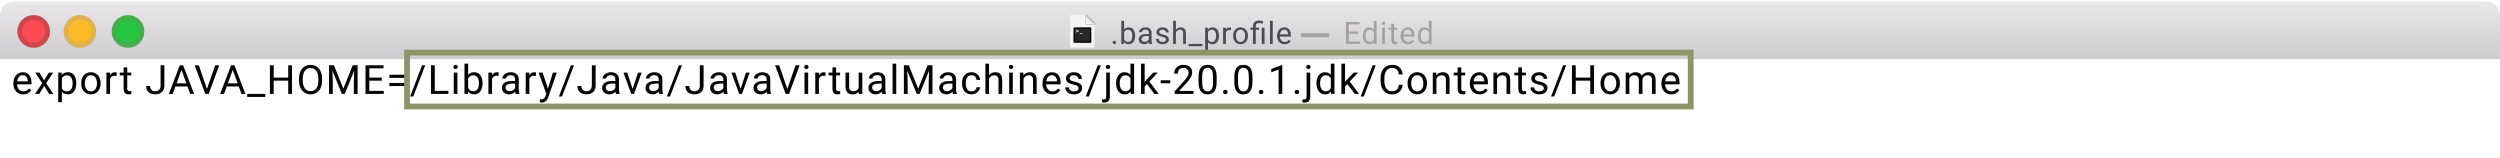 <svg width="1299" height="82" viewBox="0 0 1299 82" fill="none" xmlns="http://www.w3.org/2000/svg">
<path fill-rule="evenodd" clip-rule="evenodd" d="M7 0.824C3.134 0.824 0 3.958 0 7.824V13.824V23.824V30.824H7H1292H1299V23.824V13.824V7.824C1299 3.958 1295.87 0.824 1292 0.824H7Z" fill="url(#paint0_linear_700_169)"/>
<circle cx="17.5" cy="16.324" r="7.25" fill="#FE4A52" stroke="#CD464C" stroke-width="2.5"/>
<circle cx="41.5" cy="16.324" r="7.25" fill="#FFBA26" stroke="#E0B251" stroke-width="2.5"/>
<circle cx="66.5" cy="16.324" r="7.25" fill="#25C441" stroke="#44AE4B" stroke-width="2.5"/>
<path d="M578.125 22.059C578.125 21.814 578.201 21.608 578.352 21.441C578.508 21.27 578.732 21.184 579.023 21.184C579.315 21.184 579.536 21.27 579.688 21.441C579.844 21.608 579.922 21.814 579.922 22.059C579.922 22.298 579.844 22.501 579.688 22.668C579.536 22.835 579.315 22.918 579.023 22.918C578.732 22.918 578.508 22.835 578.352 22.668C578.201 22.501 578.125 22.298 578.125 22.059ZM582.633 10.824H584.086V21.184L583.961 22.824H582.633V10.824ZM589.797 18.527V18.691C589.797 19.306 589.724 19.876 589.578 20.402C589.432 20.923 589.218 21.376 588.937 21.762C588.656 22.147 588.312 22.447 587.906 22.66C587.5 22.874 587.034 22.98 586.508 22.98C585.971 22.98 585.5 22.889 585.093 22.707C584.692 22.52 584.354 22.251 584.078 21.902C583.802 21.553 583.58 21.131 583.414 20.637C583.252 20.142 583.14 19.585 583.078 18.965V18.246C583.14 17.621 583.252 17.061 583.414 16.566C583.58 16.072 583.802 15.65 584.078 15.301C584.354 14.947 584.692 14.678 585.093 14.496C585.494 14.309 585.961 14.215 586.492 14.215C587.023 14.215 587.494 14.319 587.906 14.527C588.317 14.73 588.661 15.022 588.937 15.402C589.218 15.783 589.432 16.238 589.578 16.77C589.724 17.296 589.797 17.881 589.797 18.527ZM588.343 18.691V18.527C588.343 18.105 588.304 17.71 588.226 17.34C588.148 16.965 588.023 16.637 587.851 16.355C587.679 16.069 587.453 15.845 587.172 15.684C586.89 15.517 586.544 15.434 586.133 15.434C585.768 15.434 585.45 15.496 585.179 15.621C584.914 15.746 584.687 15.915 584.5 16.129C584.312 16.337 584.159 16.577 584.039 16.848C583.924 17.113 583.838 17.389 583.781 17.676V19.559C583.864 19.923 584 20.275 584.187 20.613C584.38 20.947 584.635 21.22 584.953 21.434C585.276 21.647 585.674 21.754 586.148 21.754C586.539 21.754 586.872 21.676 587.148 21.52C587.429 21.358 587.656 21.137 587.828 20.855C588.005 20.574 588.135 20.249 588.218 19.879C588.302 19.509 588.343 19.113 588.343 18.691ZM596.929 21.379V17.027C596.929 16.694 596.861 16.405 596.726 16.16C596.596 15.91 596.398 15.717 596.132 15.582C595.867 15.447 595.538 15.379 595.148 15.379C594.783 15.379 594.463 15.441 594.187 15.566C593.916 15.691 593.703 15.855 593.546 16.059C593.395 16.262 593.32 16.48 593.32 16.715H591.874C591.874 16.413 591.953 16.113 592.109 15.816C592.265 15.52 592.489 15.251 592.781 15.012C593.078 14.767 593.432 14.574 593.843 14.434C594.26 14.288 594.723 14.215 595.234 14.215C595.848 14.215 596.39 14.319 596.859 14.527C597.333 14.736 597.703 15.051 597.968 15.473C598.239 15.889 598.374 16.413 598.374 17.043V20.98C598.374 21.262 598.398 21.561 598.445 21.879C598.497 22.197 598.572 22.47 598.671 22.699V22.824H597.163C597.091 22.658 597.033 22.436 596.992 22.16C596.95 21.879 596.929 21.619 596.929 21.379ZM597.179 17.699L597.195 18.715H595.734C595.322 18.715 594.955 18.749 594.632 18.816C594.309 18.879 594.038 18.975 593.82 19.105C593.601 19.236 593.434 19.4 593.32 19.598C593.205 19.79 593.148 20.017 593.148 20.277C593.148 20.543 593.208 20.785 593.328 21.004C593.447 21.223 593.627 21.397 593.867 21.527C594.111 21.652 594.411 21.715 594.765 21.715C595.208 21.715 595.598 21.621 595.937 21.434C596.275 21.246 596.544 21.017 596.742 20.746C596.945 20.475 597.054 20.212 597.07 19.957L597.687 20.652C597.65 20.871 597.551 21.113 597.39 21.379C597.229 21.645 597.012 21.9 596.742 22.145C596.476 22.384 596.158 22.585 595.788 22.746C595.424 22.902 595.012 22.98 594.554 22.98C593.981 22.98 593.479 22.869 593.046 22.645C592.619 22.421 592.286 22.121 592.046 21.746C591.812 21.366 591.695 20.941 591.695 20.473C591.695 20.02 591.783 19.621 591.96 19.277C592.137 18.928 592.393 18.639 592.726 18.41C593.059 18.176 593.46 17.999 593.929 17.879C594.398 17.759 594.921 17.699 595.499 17.699H597.179ZM605.89 20.582C605.89 20.374 605.843 20.181 605.749 20.004C605.661 19.822 605.476 19.658 605.194 19.512C604.918 19.361 604.502 19.23 603.944 19.121C603.476 19.022 603.051 18.905 602.671 18.77C602.296 18.634 601.976 18.47 601.71 18.277C601.45 18.085 601.249 17.858 601.108 17.598C600.968 17.337 600.897 17.033 600.897 16.684C600.897 16.35 600.97 16.035 601.116 15.738C601.267 15.441 601.478 15.178 601.749 14.949C602.025 14.72 602.356 14.54 602.741 14.41C603.127 14.28 603.556 14.215 604.03 14.215C604.707 14.215 605.286 14.335 605.765 14.574C606.244 14.814 606.611 15.134 606.866 15.535C607.121 15.931 607.249 16.371 607.249 16.855H605.804C605.804 16.621 605.733 16.395 605.593 16.176C605.457 15.952 605.257 15.767 604.991 15.621C604.731 15.475 604.411 15.402 604.03 15.402C603.629 15.402 603.304 15.465 603.054 15.59C602.809 15.71 602.629 15.863 602.515 16.051C602.405 16.238 602.351 16.436 602.351 16.645C602.351 16.801 602.377 16.941 602.429 17.066C602.486 17.186 602.585 17.298 602.726 17.402C602.866 17.501 603.064 17.595 603.319 17.684C603.575 17.772 603.9 17.861 604.296 17.949C604.989 18.105 605.559 18.293 606.007 18.512C606.455 18.73 606.788 18.999 607.007 19.316C607.226 19.634 607.335 20.02 607.335 20.473C607.335 20.842 607.257 21.181 607.101 21.488C606.95 21.796 606.728 22.061 606.437 22.285C606.15 22.504 605.806 22.676 605.405 22.801C605.009 22.921 604.564 22.98 604.069 22.98C603.325 22.98 602.694 22.848 602.179 22.582C601.663 22.316 601.272 21.973 601.007 21.551C600.741 21.129 600.608 20.684 600.608 20.215H602.062C602.082 20.611 602.197 20.926 602.405 21.16C602.614 21.389 602.869 21.553 603.171 21.652C603.473 21.746 603.772 21.793 604.069 21.793C604.465 21.793 604.796 21.741 605.062 21.637C605.332 21.533 605.538 21.389 605.679 21.207C605.819 21.025 605.89 20.816 605.89 20.582ZM610.999 10.824V22.824H609.553V10.824H610.999ZM610.655 18.277L610.053 18.254C610.059 17.676 610.145 17.142 610.311 16.652C610.478 16.158 610.712 15.728 611.014 15.363C611.316 14.999 611.676 14.717 612.093 14.52C612.514 14.316 612.981 14.215 613.491 14.215C613.908 14.215 614.283 14.272 614.616 14.387C614.949 14.496 615.233 14.673 615.468 14.918C615.707 15.163 615.889 15.48 616.014 15.871C616.139 16.256 616.202 16.728 616.202 17.285V22.824H614.749V17.27C614.749 16.827 614.684 16.473 614.553 16.207C614.423 15.936 614.233 15.741 613.983 15.621C613.733 15.496 613.426 15.434 613.061 15.434C612.702 15.434 612.374 15.509 612.077 15.66C611.785 15.811 611.533 16.02 611.319 16.285C611.111 16.551 610.947 16.855 610.827 17.199C610.712 17.538 610.655 17.897 610.655 18.277ZM624.78 22.824V24.012H617.616V22.824H624.78ZM627.67 15.996V26.074H626.217V14.371H627.545L627.67 15.996ZM633.365 18.527V18.691C633.365 19.306 633.292 19.876 633.147 20.402C633.001 20.923 632.787 21.376 632.506 21.762C632.23 22.147 631.889 22.447 631.482 22.66C631.076 22.874 630.61 22.98 630.084 22.98C629.548 22.98 629.074 22.892 628.662 22.715C628.251 22.538 627.902 22.28 627.615 21.941C627.329 21.603 627.1 21.197 626.928 20.723C626.761 20.249 626.647 19.715 626.584 19.121V18.246C626.647 17.621 626.764 17.061 626.936 16.566C627.107 16.072 627.334 15.65 627.615 15.301C627.902 14.947 628.248 14.678 628.654 14.496C629.061 14.309 629.529 14.215 630.061 14.215C630.592 14.215 631.063 14.319 631.475 14.527C631.886 14.73 632.232 15.022 632.514 15.402C632.795 15.783 633.006 16.238 633.147 16.77C633.292 17.296 633.365 17.881 633.365 18.527ZM631.912 18.691V18.527C631.912 18.105 631.868 17.71 631.779 17.34C631.691 16.965 631.553 16.637 631.365 16.355C631.183 16.069 630.949 15.845 630.662 15.684C630.376 15.517 630.035 15.434 629.639 15.434C629.274 15.434 628.956 15.496 628.686 15.621C628.42 15.746 628.193 15.915 628.006 16.129C627.818 16.337 627.665 16.577 627.545 16.848C627.43 17.113 627.344 17.389 627.287 17.676V19.699C627.391 20.064 627.537 20.408 627.725 20.73C627.912 21.048 628.162 21.306 628.475 21.504C628.787 21.697 629.18 21.793 629.654 21.793C630.045 21.793 630.381 21.712 630.662 21.551C630.949 21.384 631.183 21.158 631.365 20.871C631.553 20.585 631.691 20.256 631.779 19.887C631.868 19.512 631.912 19.113 631.912 18.691ZM636.974 15.699V22.824H635.529V14.371H636.935L636.974 15.699ZM639.615 14.324L639.607 15.668C639.487 15.642 639.373 15.626 639.263 15.621C639.159 15.611 639.039 15.605 638.904 15.605C638.571 15.605 638.276 15.658 638.021 15.762C637.766 15.866 637.55 16.012 637.373 16.199C637.196 16.387 637.055 16.611 636.951 16.871C636.852 17.126 636.787 17.408 636.756 17.715L636.349 17.949C636.349 17.439 636.399 16.96 636.498 16.512C636.602 16.064 636.761 15.668 636.974 15.324C637.188 14.975 637.459 14.704 637.787 14.512C638.12 14.314 638.516 14.215 638.974 14.215C639.079 14.215 639.198 14.228 639.334 14.254C639.469 14.275 639.563 14.298 639.615 14.324ZM640.732 18.691V18.512C640.732 17.902 640.82 17.337 640.998 16.816C641.175 16.29 641.43 15.835 641.763 15.449C642.096 15.059 642.5 14.757 642.974 14.543C643.448 14.324 643.979 14.215 644.568 14.215C645.162 14.215 645.695 14.324 646.169 14.543C646.649 14.757 647.055 15.059 647.388 15.449C647.727 15.835 647.984 16.29 648.162 16.816C648.339 17.337 648.427 17.902 648.427 18.512V18.691C648.427 19.301 648.339 19.866 648.162 20.387C647.984 20.908 647.727 21.363 647.388 21.754C647.055 22.139 646.651 22.441 646.177 22.66C645.708 22.874 645.177 22.98 644.583 22.98C643.99 22.98 643.456 22.874 642.982 22.66C642.508 22.441 642.102 22.139 641.763 21.754C641.43 21.363 641.175 20.908 640.998 20.387C640.82 19.866 640.732 19.301 640.732 18.691ZM642.177 18.512V18.691C642.177 19.113 642.227 19.512 642.326 19.887C642.425 20.256 642.573 20.585 642.771 20.871C642.974 21.158 643.227 21.384 643.529 21.551C643.831 21.712 644.182 21.793 644.583 21.793C644.979 21.793 645.326 21.712 645.623 21.551C645.925 21.384 646.175 21.158 646.373 20.871C646.57 20.585 646.719 20.256 646.818 19.887C646.922 19.512 646.974 19.113 646.974 18.691V18.512C646.974 18.095 646.922 17.702 646.818 17.332C646.719 16.957 646.568 16.626 646.365 16.34C646.167 16.048 645.917 15.819 645.615 15.652C645.318 15.486 644.969 15.402 644.568 15.402C644.172 15.402 643.823 15.486 643.521 15.652C643.224 15.819 642.974 16.048 642.771 16.34C642.573 16.626 642.425 16.957 642.326 17.332C642.227 17.702 642.177 18.095 642.177 18.512ZM652.489 22.824H651.044V13.637C651.044 12.996 651.169 12.454 651.419 12.012C651.669 11.569 652.026 11.233 652.489 11.004C652.953 10.775 653.502 10.66 654.138 10.66C654.513 10.66 654.88 10.707 655.239 10.801C655.599 10.889 655.969 11.001 656.349 11.137L656.107 12.355C655.867 12.262 655.588 12.173 655.271 12.09C654.958 12.001 654.614 11.957 654.239 11.957C653.62 11.957 653.172 12.098 652.896 12.379C652.625 12.655 652.489 13.074 652.489 13.637V22.824ZM654.216 14.371V15.48H649.708V14.371H654.216ZM657.06 14.371V22.824H655.614V14.371H657.06ZM661.325 10.824V22.824H659.872V10.824H661.325ZM667.473 22.98C666.885 22.98 666.351 22.881 665.872 22.684C665.398 22.48 664.989 22.197 664.645 21.832C664.306 21.467 664.046 21.035 663.864 20.535C663.681 20.035 663.59 19.488 663.59 18.895V18.566C663.59 17.879 663.692 17.267 663.895 16.73C664.098 16.189 664.374 15.73 664.723 15.355C665.072 14.98 665.468 14.697 665.911 14.504C666.353 14.311 666.812 14.215 667.286 14.215C667.89 14.215 668.411 14.319 668.848 14.527C669.291 14.736 669.653 15.027 669.934 15.402C670.215 15.772 670.424 16.21 670.559 16.715C670.694 17.215 670.762 17.762 670.762 18.355V19.004H664.45V17.824H669.317V17.715C669.296 17.34 669.218 16.975 669.082 16.621C668.952 16.267 668.744 15.975 668.457 15.746C668.171 15.517 667.78 15.402 667.286 15.402C666.957 15.402 666.655 15.473 666.379 15.613C666.103 15.749 665.866 15.952 665.668 16.223C665.471 16.494 665.317 16.824 665.207 17.215C665.098 17.605 665.043 18.056 665.043 18.566V18.895C665.043 19.296 665.098 19.673 665.207 20.027C665.322 20.376 665.486 20.684 665.7 20.949C665.918 21.215 666.181 21.423 666.489 21.574C666.801 21.725 667.155 21.801 667.551 21.801C668.062 21.801 668.494 21.697 668.848 21.488C669.202 21.28 669.512 21.001 669.778 20.652L670.653 21.348C670.471 21.624 670.239 21.887 669.957 22.137C669.676 22.387 669.33 22.59 668.918 22.746C668.512 22.902 668.03 22.98 667.473 22.98Z" fill="#4D4B50"/>
<path d="M676 18.324H690.5" stroke="#A4A1A4" stroke-width="2"/>
<path d="M706.547 21.598V22.824H700.523V21.598H706.547ZM700.828 11.449V22.824H699.32V11.449H700.828ZM705.75 16.34V17.566H700.523V16.34H705.75ZM706.469 11.449V12.684H700.523V11.449H706.469ZM713.847 21.184V10.824H715.3V22.824H713.972L713.847 21.184ZM708.16 18.691V18.527C708.16 17.881 708.238 17.296 708.394 16.77C708.556 16.238 708.782 15.783 709.074 15.402C709.371 15.022 709.722 14.73 710.128 14.527C710.54 14.319 710.998 14.215 711.503 14.215C712.035 14.215 712.498 14.309 712.894 14.496C713.295 14.678 713.634 14.947 713.91 15.301C714.191 15.65 714.412 16.072 714.574 16.566C714.735 17.061 714.847 17.621 714.91 18.246V18.965C714.852 19.585 714.74 20.142 714.574 20.637C714.412 21.131 714.191 21.553 713.91 21.902C713.634 22.251 713.295 22.52 712.894 22.707C712.493 22.889 712.024 22.98 711.488 22.98C710.993 22.98 710.54 22.874 710.128 22.66C709.722 22.447 709.371 22.147 709.074 21.762C708.782 21.376 708.556 20.923 708.394 20.402C708.238 19.876 708.16 19.306 708.16 18.691ZM709.613 18.527V18.691C709.613 19.113 709.654 19.509 709.738 19.879C709.826 20.249 709.962 20.574 710.144 20.855C710.326 21.137 710.558 21.358 710.839 21.52C711.121 21.676 711.457 21.754 711.847 21.754C712.326 21.754 712.72 21.652 713.027 21.449C713.339 21.246 713.589 20.978 713.777 20.645C713.964 20.311 714.11 19.949 714.214 19.559V17.676C714.152 17.389 714.061 17.113 713.941 16.848C713.826 16.577 713.675 16.337 713.488 16.129C713.306 15.915 713.079 15.746 712.808 15.621C712.542 15.496 712.227 15.434 711.863 15.434C711.467 15.434 711.126 15.517 710.839 15.684C710.558 15.845 710.326 16.069 710.144 16.355C709.962 16.637 709.826 16.965 709.738 17.34C709.654 17.71 709.613 18.105 709.613 18.527ZM719.601 14.371V22.824H718.147V14.371H719.601ZM718.038 12.129C718.038 11.895 718.108 11.697 718.249 11.535C718.395 11.374 718.608 11.293 718.89 11.293C719.166 11.293 719.377 11.374 719.522 11.535C719.674 11.697 719.749 11.895 719.749 12.129C719.749 12.353 719.674 12.546 719.522 12.707C719.377 12.863 719.166 12.941 718.89 12.941C718.608 12.941 718.395 12.863 718.249 12.707C718.108 12.546 718.038 12.353 718.038 12.129ZM725.94 14.371V15.48H721.37V14.371H725.94ZM722.917 12.316H724.362V20.73C724.362 21.017 724.406 21.233 724.495 21.379C724.583 21.525 724.698 21.621 724.838 21.668C724.979 21.715 725.13 21.738 725.292 21.738C725.411 21.738 725.536 21.728 725.667 21.707C725.802 21.681 725.904 21.66 725.971 21.645L725.979 22.824C725.864 22.861 725.713 22.895 725.526 22.926C725.344 22.962 725.122 22.98 724.862 22.98C724.508 22.98 724.182 22.91 723.885 22.77C723.588 22.629 723.351 22.395 723.174 22.066C723.003 21.733 722.917 21.285 722.917 20.723V12.316ZM731.623 22.98C731.035 22.98 730.501 22.881 730.022 22.684C729.548 22.48 729.139 22.197 728.795 21.832C728.456 21.467 728.196 21.035 728.014 20.535C727.831 20.035 727.74 19.488 727.74 18.895V18.566C727.74 17.879 727.842 17.267 728.045 16.73C728.248 16.189 728.524 15.73 728.873 15.355C729.222 14.98 729.618 14.697 730.061 14.504C730.503 14.311 730.962 14.215 731.436 14.215C732.04 14.215 732.561 14.319 732.998 14.527C733.441 14.736 733.803 15.027 734.084 15.402C734.365 15.772 734.574 16.21 734.709 16.715C734.844 17.215 734.912 17.762 734.912 18.355V19.004H728.6V17.824H733.467V17.715C733.446 17.34 733.368 16.975 733.233 16.621C733.102 16.267 732.894 15.975 732.608 15.746C732.321 15.517 731.93 15.402 731.436 15.402C731.108 15.402 730.805 15.473 730.529 15.613C730.253 15.749 730.016 15.952 729.818 16.223C729.621 16.494 729.467 16.824 729.358 17.215C729.248 17.605 729.193 18.056 729.193 18.566V18.895C729.193 19.296 729.248 19.673 729.358 20.027C729.472 20.376 729.636 20.684 729.85 20.949C730.068 21.215 730.331 21.423 730.639 21.574C730.951 21.725 731.305 21.801 731.701 21.801C732.212 21.801 732.644 21.697 732.998 21.488C733.352 21.28 733.662 21.001 733.928 20.652L734.803 21.348C734.621 21.624 734.389 21.887 734.108 22.137C733.826 22.387 733.48 22.59 733.068 22.746C732.662 22.902 732.18 22.98 731.623 22.98ZM742.408 21.184V10.824H743.861V22.824H742.533L742.408 21.184ZM736.72 18.691V18.527C736.72 17.881 736.798 17.296 736.955 16.77C737.116 16.238 737.343 15.783 737.634 15.402C737.931 15.022 738.283 14.73 738.689 14.527C739.101 14.319 739.559 14.215 740.064 14.215C740.595 14.215 741.059 14.309 741.455 14.496C741.856 14.678 742.194 14.947 742.47 15.301C742.752 15.65 742.973 16.072 743.134 16.566C743.296 17.061 743.408 17.621 743.47 18.246V18.965C743.413 19.585 743.301 20.142 743.134 20.637C742.973 21.131 742.752 21.553 742.47 21.902C742.194 22.251 741.856 22.52 741.455 22.707C741.054 22.889 740.585 22.98 740.048 22.98C739.554 22.98 739.101 22.874 738.689 22.66C738.283 22.447 737.931 22.147 737.634 21.762C737.343 21.376 737.116 20.923 736.955 20.402C736.798 19.876 736.72 19.306 736.72 18.691ZM738.173 18.527V18.691C738.173 19.113 738.215 19.509 738.298 19.879C738.387 20.249 738.522 20.574 738.705 20.855C738.887 21.137 739.119 21.358 739.4 21.52C739.681 21.676 740.017 21.754 740.408 21.754C740.887 21.754 741.28 21.652 741.588 21.449C741.9 21.246 742.15 20.978 742.338 20.645C742.525 20.311 742.671 19.949 742.775 19.559V17.676C742.713 17.389 742.621 17.113 742.502 16.848C742.387 16.577 742.236 16.337 742.048 16.129C741.866 15.915 741.64 15.746 741.369 15.621C741.103 15.496 740.788 15.434 740.423 15.434C740.028 15.434 739.686 15.517 739.4 15.684C739.119 15.845 738.887 16.069 738.705 16.355C738.522 16.637 738.387 16.965 738.298 17.34C738.215 17.71 738.173 18.105 738.173 18.527Z" fill="#A4A1A4"/>
<rect y="30.824" width="1299" height="51" fill="white"/>
<path d="M12.05 49.029C11.277 49.029 10.577 48.899 9.948 48.64C9.326 48.373 8.789 48.001 8.338 47.522C7.894 47.044 7.552 46.476 7.312 45.82C7.073 45.164 6.954 44.446 6.954 43.666V43.236C6.954 42.334 7.087 41.53 7.354 40.826C7.62 40.115 7.982 39.514 8.44 39.022C8.898 38.529 9.418 38.157 9.999 37.904C10.58 37.651 11.182 37.524 11.804 37.524C12.597 37.524 13.28 37.661 13.854 37.935C14.435 38.208 14.911 38.591 15.28 39.083C15.649 39.568 15.922 40.143 16.1 40.806C16.278 41.462 16.367 42.18 16.367 42.959V43.81H8.082V42.262H14.47V42.118C14.442 41.626 14.34 41.148 14.162 40.683C13.991 40.218 13.718 39.835 13.342 39.534C12.966 39.233 12.453 39.083 11.804 39.083C11.373 39.083 10.977 39.175 10.614 39.36C10.252 39.538 9.941 39.804 9.681 40.16C9.421 40.515 9.22 40.949 9.076 41.462C8.933 41.975 8.861 42.566 8.861 43.236V43.666C8.861 44.193 8.933 44.688 9.076 45.153C9.227 45.611 9.442 46.015 9.722 46.363C10.009 46.712 10.354 46.985 10.758 47.184C11.168 47.382 11.633 47.481 12.152 47.481C12.822 47.481 13.39 47.344 13.854 47.071C14.319 46.797 14.726 46.432 15.075 45.974L16.223 46.886C15.984 47.248 15.68 47.594 15.31 47.922C14.941 48.25 14.487 48.517 13.947 48.722C13.414 48.927 12.781 49.029 12.05 49.029ZM20.493 37.73L22.924 41.77L25.384 37.73H27.61L23.98 43.205L27.722 48.824H25.528L22.965 44.661L20.401 48.824H18.196L21.929 43.205L18.309 37.73H20.493ZM32.157 39.862V53.09H30.249V37.73H31.992L32.157 39.862ZM39.632 43.185V43.4C39.632 44.206 39.536 44.955 39.344 45.645C39.153 46.329 38.873 46.924 38.504 47.43C38.141 47.935 37.694 48.329 37.16 48.609C36.627 48.889 36.015 49.029 35.325 49.029C34.621 49.029 33.999 48.913 33.459 48.681C32.919 48.448 32.461 48.11 32.085 47.666C31.709 47.221 31.408 46.688 31.182 46.066C30.964 45.444 30.813 44.743 30.731 43.964V42.815C30.813 41.995 30.967 41.26 31.193 40.611C31.418 39.961 31.716 39.408 32.085 38.95C32.461 38.485 32.915 38.133 33.449 37.894C33.982 37.648 34.597 37.524 35.294 37.524C35.991 37.524 36.61 37.661 37.15 37.935C37.69 38.201 38.145 38.584 38.514 39.083C38.883 39.582 39.16 40.18 39.344 40.877C39.536 41.568 39.632 42.337 39.632 43.185ZM37.724 43.4V43.185C37.724 42.631 37.666 42.111 37.55 41.626C37.434 41.134 37.253 40.703 37.007 40.334C36.767 39.958 36.46 39.664 36.084 39.452C35.708 39.233 35.26 39.124 34.74 39.124C34.262 39.124 33.845 39.206 33.489 39.37C33.141 39.534 32.843 39.756 32.597 40.037C32.351 40.31 32.15 40.624 31.992 40.98C31.842 41.329 31.729 41.691 31.654 42.067V44.723C31.791 45.201 31.982 45.652 32.228 46.076C32.474 46.493 32.803 46.831 33.213 47.091C33.623 47.344 34.139 47.471 34.761 47.471C35.274 47.471 35.715 47.365 36.084 47.153C36.46 46.934 36.767 46.637 37.007 46.261C37.253 45.885 37.434 45.454 37.55 44.969C37.666 44.477 37.724 43.954 37.724 43.4ZM42.179 43.4V43.164C42.179 42.364 42.295 41.623 42.528 40.939C42.76 40.248 43.095 39.65 43.533 39.145C43.97 38.632 44.5 38.235 45.122 37.955C45.744 37.668 46.441 37.524 47.214 37.524C47.993 37.524 48.694 37.668 49.316 37.955C49.945 38.235 50.478 38.632 50.915 39.145C51.36 39.65 51.698 40.248 51.931 40.939C52.163 41.623 52.279 42.364 52.279 43.164V43.4C52.279 44.2 52.163 44.941 51.931 45.625C51.698 46.309 51.36 46.907 50.915 47.419C50.478 47.925 49.948 48.322 49.326 48.609C48.711 48.889 48.014 49.029 47.234 49.029C46.455 49.029 45.754 48.889 45.132 48.609C44.51 48.322 43.977 47.925 43.533 47.419C43.095 46.907 42.76 46.309 42.528 45.625C42.295 44.941 42.179 44.2 42.179 43.4ZM44.076 43.164V43.4C44.076 43.954 44.141 44.477 44.271 44.969C44.401 45.454 44.596 45.885 44.855 46.261C45.122 46.637 45.453 46.934 45.85 47.153C46.246 47.365 46.708 47.471 47.234 47.471C47.754 47.471 48.208 47.365 48.598 47.153C48.995 46.934 49.323 46.637 49.582 46.261C49.842 45.885 50.037 45.454 50.167 44.969C50.304 44.477 50.372 43.954 50.372 43.4V43.164C50.372 42.617 50.304 42.101 50.167 41.616C50.037 41.123 49.839 40.69 49.572 40.313C49.312 39.931 48.984 39.63 48.588 39.411C48.198 39.192 47.74 39.083 47.214 39.083C46.694 39.083 46.236 39.192 45.84 39.411C45.45 39.63 45.122 39.931 44.855 40.313C44.596 40.69 44.401 41.123 44.271 41.616C44.141 42.101 44.076 42.617 44.076 43.164ZM57.185 39.473V48.824H55.288V37.73H57.134L57.185 39.473ZM60.651 37.668L60.641 39.432C60.483 39.398 60.333 39.377 60.189 39.37C60.053 39.356 59.895 39.35 59.718 39.35C59.28 39.35 58.894 39.418 58.559 39.555C58.224 39.691 57.94 39.883 57.708 40.129C57.476 40.375 57.291 40.669 57.154 41.011C57.024 41.346 56.939 41.715 56.898 42.118L56.365 42.426C56.365 41.756 56.43 41.127 56.56 40.539C56.696 39.951 56.905 39.432 57.185 38.98C57.465 38.523 57.821 38.167 58.251 37.914C58.689 37.654 59.209 37.524 59.81 37.524C59.947 37.524 60.104 37.541 60.282 37.576C60.459 37.603 60.583 37.634 60.651 37.668ZM68.192 37.73V39.185H62.194V37.73H68.192ZM64.224 35.033H66.121V46.076C66.121 46.452 66.179 46.736 66.295 46.927C66.411 47.119 66.562 47.245 66.746 47.307C66.931 47.368 67.129 47.399 67.341 47.399C67.498 47.399 67.662 47.385 67.833 47.358C68.011 47.324 68.144 47.296 68.233 47.276L68.243 48.824C68.093 48.872 67.895 48.916 67.648 48.958C67.409 49.005 67.119 49.029 66.777 49.029C66.312 49.029 65.885 48.937 65.495 48.752C65.106 48.568 64.794 48.26 64.562 47.83C64.337 47.392 64.224 46.804 64.224 46.066V35.033ZM83.438 44.466V33.895H85.407V44.466C85.407 45.451 85.205 46.281 84.802 46.958C84.399 47.635 83.842 48.151 83.131 48.506C82.427 48.855 81.617 49.029 80.701 49.029C79.784 49.029 78.971 48.872 78.26 48.558C77.549 48.243 76.992 47.765 76.589 47.122C76.185 46.48 75.984 45.669 75.984 44.692H77.963C77.963 45.321 78.079 45.837 78.311 46.24C78.544 46.644 78.865 46.941 79.275 47.132C79.692 47.324 80.167 47.419 80.701 47.419C81.22 47.419 81.685 47.31 82.095 47.091C82.512 46.866 82.84 46.534 83.079 46.097C83.319 45.652 83.438 45.109 83.438 44.466ZM94.691 35.217L89.749 48.824H87.729L93.42 33.895H94.722L94.691 35.217ZM98.834 48.824L93.881 35.217L93.85 33.895H95.153L100.864 48.824H98.834ZM98.578 43.297V44.917H90.19V43.297H98.578ZM107.411 46.558L111.81 33.895H113.953L108.426 48.824H106.898L107.411 46.558ZM103.299 33.895L107.657 46.558L108.2 48.824H106.672L101.156 33.895H103.299ZM121.34 35.217L116.398 48.824H114.378L120.069 33.895H121.371L121.34 35.217ZM125.483 48.824L120.53 35.217L120.499 33.895H121.801L127.513 48.824H125.483ZM125.226 43.297V44.917H116.839V43.297H125.226ZM137.853 48.824V50.383H128.451V48.824H137.853ZM149.998 40.313V41.923H141.918V40.313H149.998ZM142.226 33.895V48.824H140.247V33.895H142.226ZM151.721 33.895V48.824H149.752V33.895H151.721ZM167.363 40.888V41.831C167.363 42.952 167.223 43.957 166.942 44.846C166.662 45.734 166.259 46.49 165.732 47.112C165.206 47.734 164.574 48.209 163.836 48.537C163.104 48.865 162.284 49.029 161.375 49.029C160.493 49.029 159.683 48.865 158.944 48.537C158.213 48.209 157.577 47.734 157.037 47.112C156.504 46.49 156.09 45.734 155.796 44.846C155.503 43.957 155.356 42.952 155.356 41.831V40.888C155.356 39.767 155.499 38.765 155.786 37.883C156.08 36.995 156.494 36.239 157.027 35.617C157.56 34.988 158.192 34.51 158.924 34.182C159.662 33.853 160.472 33.69 161.354 33.69C162.263 33.69 163.084 33.853 163.815 34.182C164.553 34.51 165.186 34.988 165.712 35.617C166.245 36.239 166.652 36.995 166.932 37.883C167.219 38.765 167.363 39.767 167.363 40.888ZM165.404 41.831V40.867C165.404 39.978 165.312 39.192 165.128 38.509C164.95 37.825 164.687 37.251 164.338 36.786C163.989 36.321 163.562 35.969 163.056 35.73C162.557 35.491 161.99 35.371 161.354 35.371C160.739 35.371 160.182 35.491 159.683 35.73C159.19 35.969 158.767 36.321 158.411 36.786C158.063 37.251 157.793 37.825 157.601 38.509C157.41 39.192 157.314 39.978 157.314 40.867V41.831C157.314 42.727 157.41 43.52 157.601 44.21C157.793 44.894 158.066 45.471 158.421 45.943C158.784 46.408 159.211 46.76 159.703 46.999C160.202 47.238 160.759 47.358 161.375 47.358C162.017 47.358 162.588 47.238 163.087 46.999C163.586 46.76 164.006 46.408 164.348 45.943C164.697 45.471 164.96 44.894 165.138 44.21C165.315 43.52 165.404 42.727 165.404 41.831ZM171.582 33.895H173.499L178.39 46.066L183.271 33.895H185.199L179.129 48.824H177.632L171.582 33.895ZM170.956 33.895H172.648L172.925 43V48.824H170.956V33.895ZM184.122 33.895H185.814V48.824H183.845V43L184.122 33.895ZM199.405 47.214V48.824H191.499V47.214H199.405ZM191.899 33.895V48.824H189.92V33.895H191.899ZM198.359 40.313V41.923H191.499V40.313H198.359ZM199.303 33.895V35.515H191.499V33.895H199.303ZM210.863 38.827V40.477H202.311V38.827H210.863ZM210.863 43.082V44.733H202.311V43.082H210.863ZM220.958 33.895L214.733 50.106H213.103L219.337 33.895H220.958ZM233 47.214V48.824H225.535V47.214H233ZM225.925 33.895V48.824H223.946V33.895H225.925ZM237.67 37.73V48.824H235.763V37.73H237.67ZM235.619 34.787C235.619 34.479 235.712 34.219 235.896 34.007C236.088 33.795 236.368 33.69 236.737 33.69C237.099 33.69 237.376 33.795 237.568 34.007C237.766 34.219 237.865 34.479 237.865 34.787C237.865 35.081 237.766 35.334 237.568 35.545C237.376 35.751 237.099 35.853 236.737 35.853C236.368 35.853 236.088 35.751 235.896 35.545C235.712 35.334 235.619 35.081 235.619 34.787ZM241.335 33.074H243.243V46.671L243.079 48.824H241.335V33.074ZM250.738 43.185V43.4C250.738 44.206 250.642 44.955 250.451 45.645C250.26 46.329 249.979 46.924 249.61 47.43C249.241 47.935 248.79 48.329 248.257 48.609C247.724 48.889 247.112 49.029 246.421 49.029C245.717 49.029 245.099 48.91 244.565 48.67C244.039 48.424 243.595 48.072 243.232 47.614C242.87 47.156 242.579 46.602 242.361 45.953C242.149 45.304 242.002 44.572 241.92 43.759V42.815C242.002 41.995 242.149 41.26 242.361 40.611C242.579 39.961 242.87 39.408 243.232 38.95C243.595 38.485 244.039 38.133 244.565 37.894C245.092 37.648 245.704 37.524 246.401 37.524C247.098 37.524 247.717 37.661 248.257 37.935C248.797 38.201 249.248 38.584 249.61 39.083C249.979 39.582 250.26 40.18 250.451 40.877C250.642 41.568 250.738 42.337 250.738 43.185ZM248.831 43.4V43.185C248.831 42.631 248.78 42.111 248.677 41.626C248.575 41.134 248.411 40.703 248.185 40.334C247.959 39.958 247.662 39.664 247.293 39.452C246.924 39.233 246.469 39.124 245.929 39.124C245.451 39.124 245.034 39.206 244.678 39.37C244.329 39.534 244.032 39.756 243.786 40.037C243.54 40.31 243.338 40.624 243.181 40.98C243.031 41.329 242.918 41.691 242.843 42.067V44.538C242.952 45.017 243.13 45.478 243.376 45.922C243.629 46.36 243.964 46.719 244.381 46.999C244.805 47.279 245.328 47.419 245.95 47.419C246.462 47.419 246.9 47.317 247.262 47.112C247.631 46.9 247.929 46.609 248.154 46.24C248.387 45.871 248.558 45.444 248.667 44.959C248.776 44.473 248.831 43.954 248.831 43.4ZM255.665 39.473V48.824H253.768V37.73H255.613L255.665 39.473ZM259.13 37.668L259.12 39.432C258.963 39.398 258.813 39.377 258.669 39.37C258.532 39.356 258.375 39.35 258.197 39.35C257.76 39.35 257.374 39.418 257.039 39.555C256.704 39.691 256.42 39.883 256.188 40.129C255.955 40.375 255.771 40.669 255.634 41.011C255.504 41.346 255.418 41.715 255.377 42.118L254.844 42.426C254.844 41.756 254.909 41.127 255.039 40.539C255.176 39.951 255.384 39.432 255.665 38.98C255.945 38.523 256.3 38.167 256.731 37.914C257.168 37.654 257.688 37.524 258.29 37.524C258.426 37.524 258.584 37.541 258.761 37.576C258.939 37.603 259.062 37.634 259.13 37.668ZM267.646 46.927V41.216C267.646 40.778 267.557 40.399 267.379 40.078C267.208 39.749 266.948 39.497 266.6 39.319C266.251 39.141 265.82 39.052 265.308 39.052C264.829 39.052 264.409 39.134 264.047 39.298C263.691 39.462 263.411 39.678 263.206 39.944C263.007 40.211 262.908 40.498 262.908 40.806H261.011C261.011 40.409 261.114 40.016 261.319 39.627C261.524 39.237 261.818 38.885 262.201 38.57C262.59 38.249 263.055 37.996 263.595 37.812C264.142 37.62 264.751 37.524 265.421 37.524C266.227 37.524 266.938 37.661 267.553 37.935C268.175 38.208 268.661 38.622 269.009 39.175C269.365 39.722 269.543 40.409 269.543 41.236V46.404C269.543 46.773 269.573 47.166 269.635 47.584C269.703 48.001 269.802 48.359 269.932 48.66V48.824H267.953C267.858 48.605 267.782 48.315 267.728 47.953C267.673 47.584 267.646 47.242 267.646 46.927ZM267.974 42.098L267.994 43.431H266.077C265.537 43.431 265.055 43.475 264.631 43.564C264.207 43.646 263.852 43.773 263.565 43.943C263.277 44.114 263.059 44.33 262.908 44.589C262.758 44.842 262.683 45.14 262.683 45.481C262.683 45.83 262.761 46.148 262.919 46.435C263.076 46.722 263.312 46.951 263.626 47.122C263.947 47.286 264.34 47.368 264.805 47.368C265.386 47.368 265.899 47.245 266.343 46.999C266.788 46.753 267.14 46.452 267.4 46.097C267.666 45.741 267.81 45.396 267.83 45.061L268.64 45.974C268.592 46.261 268.463 46.579 268.251 46.927C268.039 47.276 267.755 47.611 267.4 47.932C267.051 48.247 266.634 48.51 266.149 48.722C265.67 48.927 265.13 49.029 264.528 49.029C263.777 49.029 263.117 48.882 262.549 48.588C261.989 48.294 261.551 47.901 261.237 47.409C260.929 46.91 260.776 46.353 260.776 45.738C260.776 45.143 260.892 44.62 261.124 44.169C261.357 43.711 261.692 43.331 262.129 43.031C262.567 42.723 263.093 42.491 263.708 42.334C264.323 42.176 265.01 42.098 265.769 42.098H267.974ZM275.053 39.473V48.824H273.156V37.73H275.002L275.053 39.473ZM278.519 37.668L278.509 39.432C278.352 39.398 278.201 39.377 278.058 39.37C277.921 39.356 277.764 39.35 277.586 39.35C277.149 39.35 276.762 39.418 276.427 39.555C276.093 39.691 275.809 39.883 275.576 40.129C275.344 40.375 275.159 40.669 275.023 41.011C274.893 41.346 274.807 41.715 274.766 42.118L274.233 42.426C274.233 41.756 274.298 41.127 274.428 40.539C274.565 39.951 274.773 39.432 275.053 38.98C275.334 38.523 275.689 38.167 276.12 37.914C276.557 37.654 277.077 37.524 277.678 37.524C277.815 37.524 277.972 37.541 278.15 37.576C278.328 37.603 278.451 37.634 278.519 37.668ZM284.204 47.676L287.291 37.73H289.321L284.871 50.537C284.768 50.81 284.632 51.104 284.461 51.419C284.297 51.74 284.085 52.044 283.825 52.331C283.565 52.618 283.251 52.851 282.882 53.028C282.519 53.213 282.085 53.305 281.579 53.305C281.429 53.305 281.238 53.285 281.005 53.244C280.773 53.203 280.609 53.169 280.513 53.141L280.503 51.603C280.557 51.61 280.643 51.617 280.759 51.623C280.882 51.637 280.968 51.644 281.016 51.644C281.446 51.644 281.812 51.586 282.113 51.47C282.413 51.36 282.666 51.172 282.871 50.906C283.083 50.646 283.265 50.287 283.415 49.829L284.204 47.676ZM281.938 37.73L284.82 46.343L285.312 48.342L283.948 49.04L279.867 37.73H281.938ZM298.267 33.895L292.043 50.106H290.413L296.647 33.895H298.267ZM307.521 44.466V33.895H309.489V44.466C309.489 45.451 309.288 46.281 308.884 46.958C308.481 47.635 307.924 48.151 307.213 48.506C306.509 48.855 305.699 49.029 304.783 49.029C303.867 49.029 303.053 48.872 302.342 48.558C301.631 48.243 301.074 47.765 300.671 47.122C300.268 46.48 300.066 45.669 300.066 44.692H302.045C302.045 45.321 302.161 45.837 302.394 46.24C302.626 46.644 302.947 46.941 303.358 47.132C303.775 47.324 304.25 47.419 304.783 47.419C305.302 47.419 305.767 47.31 306.177 47.091C306.594 46.866 306.922 46.534 307.162 46.097C307.401 45.652 307.521 45.109 307.521 44.466ZM319.727 46.927V41.216C319.727 40.778 319.638 40.399 319.461 40.078C319.29 39.749 319.03 39.497 318.681 39.319C318.333 39.141 317.902 39.052 317.389 39.052C316.911 39.052 316.49 39.134 316.128 39.298C315.773 39.462 315.492 39.678 315.287 39.944C315.089 40.211 314.99 40.498 314.99 40.806H313.093C313.093 40.409 313.196 40.016 313.401 39.627C313.606 39.237 313.9 38.885 314.282 38.57C314.672 38.249 315.137 37.996 315.677 37.812C316.224 37.62 316.832 37.524 317.502 37.524C318.309 37.524 319.02 37.661 319.635 37.935C320.257 38.208 320.742 38.622 321.091 39.175C321.447 39.722 321.624 40.409 321.624 41.236V46.404C321.624 46.773 321.655 47.166 321.717 47.584C321.785 48.001 321.884 48.359 322.014 48.66V48.824H320.035C319.939 48.605 319.864 48.315 319.809 47.953C319.755 47.584 319.727 47.242 319.727 46.927ZM320.055 42.098L320.076 43.431H318.158C317.618 43.431 317.136 43.475 316.713 43.564C316.289 43.646 315.933 43.773 315.646 43.943C315.359 44.114 315.14 44.33 314.99 44.589C314.84 44.842 314.764 45.14 314.764 45.481C314.764 45.83 314.843 46.148 315 46.435C315.157 46.722 315.393 46.951 315.708 47.122C316.029 47.286 316.422 47.368 316.887 47.368C317.468 47.368 317.981 47.245 318.425 46.999C318.869 46.753 319.221 46.452 319.481 46.097C319.748 45.741 319.891 45.396 319.912 45.061L320.722 45.974C320.674 46.261 320.544 46.579 320.332 46.927C320.12 47.276 319.837 47.611 319.481 47.932C319.133 48.247 318.716 48.51 318.23 48.722C317.752 48.927 317.212 49.029 316.61 49.029C315.858 49.029 315.198 48.882 314.631 48.588C314.071 48.294 313.633 47.901 313.319 47.409C313.011 46.91 312.857 46.353 312.857 45.738C312.857 45.143 312.973 44.62 313.206 44.169C313.438 43.711 313.773 43.331 314.211 43.031C314.648 42.723 315.175 42.491 315.79 42.334C316.405 42.176 317.092 42.098 317.851 42.098H320.055ZM328.448 47.112L331.483 37.73H333.421L329.432 48.824H328.161L328.448 47.112ZM325.915 37.73L329.042 47.163L329.258 48.824H327.986L323.967 37.73H325.915ZM342.254 46.927V41.216C342.254 40.778 342.165 40.399 341.987 40.078C341.816 39.749 341.557 39.497 341.208 39.319C340.859 39.141 340.429 39.052 339.916 39.052C339.437 39.052 339.017 39.134 338.655 39.298C338.299 39.462 338.019 39.678 337.814 39.944C337.616 40.211 337.517 40.498 337.517 40.806H335.62C335.62 40.409 335.722 40.016 335.927 39.627C336.132 39.237 336.426 38.885 336.809 38.57C337.199 38.249 337.664 37.996 338.204 37.812C338.75 37.62 339.359 37.524 340.029 37.524C340.835 37.524 341.546 37.661 342.162 37.935C342.784 38.208 343.269 38.622 343.618 39.175C343.973 39.722 344.151 40.409 344.151 41.236V46.404C344.151 46.773 344.182 47.166 344.243 47.584C344.311 48.001 344.411 48.359 344.54 48.66V48.824H342.561C342.466 48.605 342.391 48.315 342.336 47.953C342.281 47.584 342.254 47.242 342.254 46.927ZM342.582 42.098L342.603 43.431H340.685C340.145 43.431 339.663 43.475 339.239 43.564C338.815 43.646 338.46 43.773 338.173 43.943C337.886 44.114 337.667 44.33 337.517 44.589C337.366 44.842 337.291 45.14 337.291 45.481C337.291 45.83 337.37 46.148 337.527 46.435C337.684 46.722 337.92 46.951 338.234 47.122C338.556 47.286 338.949 47.368 339.414 47.368C339.995 47.368 340.507 47.245 340.952 46.999C341.396 46.753 341.748 46.452 342.008 46.097C342.274 45.741 342.418 45.396 342.438 45.061L343.249 45.974C343.201 46.261 343.071 46.579 342.859 46.927C342.647 47.276 342.363 47.611 342.008 47.932C341.659 48.247 341.242 48.51 340.757 48.722C340.278 48.927 339.738 49.029 339.137 49.029C338.385 49.029 337.725 48.882 337.158 48.588C336.597 48.294 336.16 47.901 335.845 47.409C335.538 46.91 335.384 46.353 335.384 45.738C335.384 45.143 335.5 44.62 335.732 44.169C335.965 43.711 336.3 43.331 336.737 43.031C337.175 42.723 337.701 42.491 338.316 42.334C338.932 42.176 339.619 42.098 340.377 42.098H342.582ZM354.368 33.895L348.144 50.106H346.514L352.748 33.895H354.368ZM363.622 44.466V33.895H365.591V44.466C365.591 45.451 365.389 46.281 364.986 46.958C364.582 47.635 364.025 48.151 363.314 48.506C362.61 48.855 361.8 49.029 360.884 49.029C359.968 49.029 359.155 48.872 358.444 48.558C357.733 48.243 357.176 47.765 356.772 47.122C356.369 46.48 356.167 45.669 356.167 44.692H358.146C358.146 45.321 358.262 45.837 358.495 46.24C358.727 46.644 359.049 46.941 359.459 47.132C359.876 47.324 360.351 47.419 360.884 47.419C361.404 47.419 361.868 47.31 362.279 47.091C362.696 46.866 363.024 46.534 363.263 46.097C363.502 45.652 363.622 45.109 363.622 44.466ZM375.828 46.927V41.216C375.828 40.778 375.74 40.399 375.562 40.078C375.391 39.749 375.131 39.497 374.783 39.319C374.434 39.141 374.003 39.052 373.491 39.052C373.012 39.052 372.592 39.134 372.229 39.298C371.874 39.462 371.594 39.678 371.389 39.944C371.19 40.211 371.091 40.498 371.091 40.806H369.194C369.194 40.409 369.297 40.016 369.502 39.627C369.707 39.237 370.001 38.885 370.384 38.57C370.773 38.249 371.238 37.996 371.778 37.812C372.325 37.62 372.933 37.524 373.603 37.524C374.41 37.524 375.121 37.661 375.736 37.935C376.358 38.208 376.844 38.622 377.192 39.175C377.548 39.722 377.725 40.409 377.725 41.236V46.404C377.725 46.773 377.756 47.166 377.818 47.584C377.886 48.001 377.985 48.359 378.115 48.66V48.824H376.136C376.04 48.605 375.965 48.315 375.91 47.953C375.856 47.584 375.828 47.242 375.828 46.927ZM376.157 42.098L376.177 43.431H374.26C373.72 43.431 373.238 43.475 372.814 43.564C372.39 43.646 372.035 43.773 371.747 43.943C371.46 44.114 371.242 44.33 371.091 44.589C370.941 44.842 370.866 45.14 370.866 45.481C370.866 45.83 370.944 46.148 371.101 46.435C371.259 46.722 371.494 46.951 371.809 47.122C372.13 47.286 372.523 47.368 372.988 47.368C373.569 47.368 374.082 47.245 374.526 46.999C374.971 46.753 375.323 46.452 375.582 46.097C375.849 45.741 375.993 45.396 376.013 45.061L376.823 45.974C376.775 46.261 376.645 46.579 376.433 46.927C376.222 47.276 375.938 47.611 375.582 47.932C375.234 48.247 374.817 48.51 374.331 48.722C373.853 48.927 373.313 49.029 372.711 49.029C371.959 49.029 371.3 48.882 370.732 48.588C370.172 48.294 369.734 47.901 369.42 47.409C369.112 46.91 368.958 46.353 368.958 45.738C368.958 45.143 369.075 44.62 369.307 44.169C369.539 43.711 369.874 43.331 370.312 43.031C370.749 42.723 371.276 42.491 371.891 42.334C372.506 42.176 373.193 42.098 373.952 42.098H376.157ZM384.549 47.112L387.584 37.73H389.522L385.533 48.824H384.262L384.549 47.112ZM382.016 37.73L385.144 47.163L385.359 48.824H384.087L380.068 37.73H382.016ZM398.355 46.927V41.216C398.355 40.778 398.266 40.399 398.088 40.078C397.918 39.749 397.658 39.497 397.309 39.319C396.961 39.141 396.53 39.052 396.017 39.052C395.539 39.052 395.118 39.134 394.756 39.298C394.4 39.462 394.12 39.678 393.915 39.944C393.717 40.211 393.618 40.498 393.618 40.806H391.721C391.721 40.409 391.823 40.016 392.028 39.627C392.233 39.237 392.527 38.885 392.91 38.57C393.3 38.249 393.765 37.996 394.305 37.812C394.852 37.62 395.46 37.524 396.13 37.524C396.937 37.524 397.648 37.661 398.263 37.935C398.885 38.208 399.37 38.622 399.719 39.175C400.074 39.722 400.252 40.409 400.252 41.236V46.404C400.252 46.773 400.283 47.166 400.344 47.584C400.413 48.001 400.512 48.359 400.642 48.66V48.824H398.663C398.567 48.605 398.492 48.315 398.437 47.953C398.382 47.584 398.355 47.242 398.355 46.927ZM398.683 42.098L398.704 43.431H396.786C396.246 43.431 395.764 43.475 395.34 43.564C394.917 43.646 394.561 43.773 394.274 43.943C393.987 44.114 393.768 44.33 393.618 44.589C393.467 44.842 393.392 45.14 393.392 45.481C393.392 45.83 393.471 46.148 393.628 46.435C393.785 46.722 394.021 46.951 394.336 47.122C394.657 47.286 395.05 47.368 395.515 47.368C396.096 47.368 396.608 47.245 397.053 46.999C397.497 46.753 397.849 46.452 398.109 46.097C398.376 45.741 398.519 45.396 398.54 45.061L399.35 45.974C399.302 46.261 399.172 46.579 398.96 46.927C398.748 47.276 398.464 47.611 398.109 47.932C397.76 48.247 397.343 48.51 396.858 48.722C396.379 48.927 395.839 49.029 395.238 49.029C394.486 49.029 393.826 48.882 393.259 48.588C392.698 48.294 392.261 47.901 391.946 47.409C391.639 46.91 391.485 46.353 391.485 45.738C391.485 45.143 391.601 44.62 391.834 44.169C392.066 43.711 392.401 43.331 392.838 43.031C393.276 42.723 393.802 42.491 394.418 42.334C395.033 42.176 395.72 42.098 396.479 42.098H398.683ZM408.972 46.558L413.371 33.895H415.514L409.987 48.824H408.46L408.972 46.558ZM404.861 33.895L409.218 46.558L409.762 48.824H408.234L402.717 33.895H404.861ZM419.928 37.73V48.824H418.021V37.73H419.928ZM417.877 34.787C417.877 34.479 417.97 34.219 418.154 34.007C418.346 33.795 418.626 33.69 418.995 33.69C419.357 33.69 419.634 33.795 419.826 34.007C420.024 34.219 420.123 34.479 420.123 34.787C420.123 35.081 420.024 35.334 419.826 35.545C419.634 35.751 419.357 35.853 418.995 35.853C418.626 35.853 418.346 35.751 418.154 35.545C417.97 35.334 417.877 35.081 417.877 34.787ZM425.5 39.473V48.824H423.603V37.73H425.449L425.5 39.473ZM428.966 37.668L428.956 39.432C428.799 39.398 428.648 39.377 428.505 39.37C428.368 39.356 428.211 39.35 428.033 39.35C427.596 39.35 427.209 39.418 426.874 39.555C426.539 39.691 426.256 39.883 426.023 40.129C425.791 40.375 425.606 40.669 425.47 41.011C425.34 41.346 425.254 41.715 425.213 42.118L424.68 42.426C424.68 41.756 424.745 41.127 424.875 40.539C425.012 39.951 425.22 39.432 425.5 38.98C425.781 38.523 426.136 38.167 426.567 37.914C427.004 37.654 427.524 37.524 428.125 37.524C428.262 37.524 428.419 37.541 428.597 37.576C428.775 37.603 428.898 37.634 428.966 37.668ZM436.507 37.73V39.185H430.509V37.73H436.507ZM432.539 35.033H434.436V46.076C434.436 46.452 434.494 46.736 434.61 46.927C434.727 47.119 434.877 47.245 435.062 47.307C435.246 47.368 435.444 47.399 435.656 47.399C435.814 47.399 435.978 47.385 436.148 47.358C436.326 47.324 436.46 47.296 436.548 47.276L436.559 48.824C436.408 48.872 436.21 48.916 435.964 48.958C435.725 49.005 435.434 49.029 435.092 49.029C434.628 49.029 434.2 48.937 433.811 48.752C433.421 48.568 433.11 48.26 432.878 47.83C432.652 47.392 432.539 46.804 432.539 46.066V35.033ZM446.151 46.261V37.73H448.058V48.824H446.243L446.151 46.261ZM446.509 43.923L447.299 43.902C447.299 44.641 447.22 45.324 447.063 45.953C446.913 46.575 446.667 47.115 446.325 47.573C445.983 48.031 445.535 48.39 444.982 48.65C444.428 48.903 443.755 49.029 442.962 49.029C442.422 49.029 441.926 48.951 441.475 48.794C441.03 48.636 440.648 48.394 440.326 48.065C440.005 47.737 439.756 47.31 439.578 46.784C439.407 46.257 439.321 45.625 439.321 44.887V37.73H441.218V44.907C441.218 45.406 441.273 45.82 441.383 46.148C441.499 46.469 441.653 46.726 441.844 46.917C442.042 47.102 442.261 47.231 442.5 47.307C442.746 47.382 442.999 47.419 443.259 47.419C444.066 47.419 444.705 47.266 445.176 46.958C445.648 46.644 445.987 46.223 446.192 45.697C446.404 45.164 446.509 44.572 446.509 43.923ZM458.121 46.927V41.216C458.121 40.778 458.033 40.399 457.855 40.078C457.684 39.749 457.424 39.497 457.076 39.319C456.727 39.141 456.296 39.052 455.784 39.052C455.305 39.052 454.885 39.134 454.522 39.298C454.167 39.462 453.887 39.678 453.681 39.944C453.483 40.211 453.384 40.498 453.384 40.806H451.487C451.487 40.409 451.59 40.016 451.795 39.627C452 39.237 452.294 38.885 452.677 38.57C453.066 38.249 453.531 37.996 454.071 37.812C454.618 37.62 455.226 37.524 455.896 37.524C456.703 37.524 457.414 37.661 458.029 37.935C458.651 38.208 459.137 38.622 459.485 39.175C459.841 39.722 460.018 40.409 460.018 41.236V46.404C460.018 46.773 460.049 47.166 460.111 47.584C460.179 48.001 460.278 48.359 460.408 48.66V48.824H458.429C458.333 48.605 458.258 48.315 458.203 47.953C458.149 47.584 458.121 47.242 458.121 46.927ZM458.45 42.098L458.47 43.431H456.553C456.013 43.431 455.531 43.475 455.107 43.564C454.683 43.646 454.327 43.773 454.04 43.943C453.753 44.114 453.534 44.33 453.384 44.589C453.234 44.842 453.159 45.14 453.159 45.481C453.159 45.83 453.237 46.148 453.394 46.435C453.552 46.722 453.787 46.951 454.102 47.122C454.423 47.286 454.816 47.368 455.281 47.368C455.862 47.368 456.375 47.245 456.819 46.999C457.263 46.753 457.616 46.452 457.875 46.097C458.142 45.741 458.285 45.396 458.306 45.061L459.116 45.974C459.068 46.261 458.938 46.579 458.726 46.927C458.514 47.276 458.231 47.611 457.875 47.932C457.527 48.247 457.11 48.51 456.624 48.722C456.146 48.927 455.606 49.029 455.004 49.029C454.252 49.029 453.593 48.882 453.025 48.588C452.465 48.294 452.027 47.901 451.713 47.409C451.405 46.91 451.251 46.353 451.251 45.738C451.251 45.143 451.367 44.62 451.6 44.169C451.832 43.711 452.167 43.331 452.605 43.031C453.042 42.723 453.569 42.491 454.184 42.334C454.799 42.176 455.486 42.098 456.245 42.098H458.45ZM465.693 33.074V48.824H463.786V33.074H465.693ZM470.281 33.895H472.199L477.09 46.066L481.971 33.895H483.898L477.828 48.824H476.331L470.281 33.895ZM469.656 33.895H471.348L471.625 43V48.824H469.656V33.895ZM482.822 33.895H484.514V48.824H482.545V43L482.822 33.895ZM494.875 46.927V41.216C494.875 40.778 494.786 40.399 494.608 40.078C494.437 39.749 494.177 39.497 493.829 39.319C493.48 39.141 493.049 39.052 492.537 39.052C492.058 39.052 491.638 39.134 491.276 39.298C490.92 39.462 490.64 39.678 490.435 39.944C490.236 40.211 490.137 40.498 490.137 40.806H488.24C488.24 40.409 488.343 40.016 488.548 39.627C488.753 39.237 489.047 38.885 489.43 38.57C489.819 38.249 490.284 37.996 490.824 37.812C491.371 37.62 491.98 37.524 492.65 37.524C493.456 37.524 494.167 37.661 494.782 37.935C495.404 38.208 495.89 38.622 496.238 39.175C496.594 39.722 496.772 40.409 496.772 41.236V46.404C496.772 46.773 496.802 47.166 496.864 47.584C496.932 48.001 497.031 48.359 497.161 48.66V48.824H495.182C495.087 48.605 495.011 48.315 494.957 47.953C494.902 47.584 494.875 47.242 494.875 46.927ZM495.203 42.098L495.223 43.431H493.306C492.766 43.431 492.284 43.475 491.86 43.564C491.436 43.646 491.081 43.773 490.794 43.943C490.507 44.114 490.288 44.33 490.137 44.589C489.987 44.842 489.912 45.14 489.912 45.481C489.912 45.83 489.99 46.148 490.148 46.435C490.305 46.722 490.541 46.951 490.855 47.122C491.176 47.286 491.569 47.368 492.034 47.368C492.615 47.368 493.128 47.245 493.572 46.999C494.017 46.753 494.369 46.452 494.629 46.097C494.895 45.741 495.039 45.396 495.059 45.061L495.869 45.974C495.821 46.261 495.692 46.579 495.48 46.927C495.268 47.276 494.984 47.611 494.629 47.932C494.28 48.247 493.863 48.51 493.378 48.722C492.899 48.927 492.359 49.029 491.757 49.029C491.006 49.029 490.346 48.882 489.778 48.588C489.218 48.294 488.78 47.901 488.466 47.409C488.158 46.91 488.005 46.353 488.005 45.738C488.005 45.143 488.121 44.62 488.353 44.169C488.586 43.711 488.921 43.331 489.358 43.031C489.796 42.723 490.322 42.491 490.937 42.334C491.552 42.176 492.239 42.098 492.998 42.098H495.203ZM504.825 47.471C505.277 47.471 505.694 47.378 506.076 47.194C506.459 47.009 506.774 46.756 507.02 46.435C507.266 46.107 507.406 45.734 507.44 45.317H509.245C509.211 45.974 508.989 46.585 508.578 47.153C508.175 47.713 507.645 48.168 506.989 48.517C506.333 48.858 505.612 49.029 504.825 49.029C503.991 49.029 503.263 48.882 502.641 48.588C502.026 48.294 501.513 47.891 501.103 47.378C500.7 46.866 500.396 46.278 500.191 45.615C499.992 44.945 499.893 44.237 499.893 43.492V43.062C499.893 42.316 499.992 41.612 500.191 40.949C500.396 40.279 500.7 39.688 501.103 39.175C501.513 38.663 502.026 38.259 502.641 37.965C503.263 37.671 503.991 37.524 504.825 37.524C505.694 37.524 506.452 37.702 507.102 38.058C507.751 38.406 508.261 38.885 508.63 39.493C509.006 40.095 509.211 40.778 509.245 41.544H507.44C507.406 41.086 507.276 40.672 507.051 40.303C506.832 39.934 506.531 39.64 506.148 39.421C505.772 39.196 505.331 39.083 504.825 39.083C504.244 39.083 503.756 39.199 503.359 39.432C502.97 39.657 502.658 39.965 502.426 40.355C502.2 40.737 502.036 41.165 501.934 41.636C501.838 42.101 501.79 42.576 501.79 43.062V43.492C501.79 43.977 501.838 44.456 501.934 44.928C502.03 45.399 502.19 45.827 502.416 46.209C502.648 46.592 502.959 46.9 503.349 47.132C503.745 47.358 504.238 47.471 504.825 47.471ZM513.905 33.074V48.824H512.008V33.074H513.905ZM513.454 42.856L512.664 42.826C512.671 42.067 512.784 41.366 513.002 40.724C513.221 40.074 513.529 39.51 513.925 39.032C514.322 38.553 514.793 38.184 515.34 37.924C515.894 37.658 516.506 37.524 517.176 37.524C517.723 37.524 518.215 37.6 518.652 37.75C519.09 37.894 519.462 38.126 519.77 38.447C520.084 38.769 520.324 39.185 520.488 39.698C520.652 40.204 520.734 40.823 520.734 41.554V48.824H518.827V41.534C518.827 40.953 518.741 40.488 518.57 40.139C518.399 39.784 518.15 39.527 517.822 39.37C517.494 39.206 517.09 39.124 516.612 39.124C516.14 39.124 515.709 39.223 515.32 39.421C514.937 39.62 514.605 39.893 514.325 40.242C514.052 40.59 513.836 40.99 513.679 41.441C513.529 41.886 513.454 42.357 513.454 42.856ZM526.265 37.73V48.824H524.358V37.73H526.265ZM524.214 34.787C524.214 34.479 524.307 34.219 524.491 34.007C524.683 33.795 524.963 33.69 525.332 33.69C525.694 33.69 525.971 33.795 526.163 34.007C526.361 34.219 526.46 34.479 526.46 34.787C526.46 35.081 526.361 35.334 526.163 35.545C525.971 35.751 525.694 35.853 525.332 35.853C524.963 35.853 524.683 35.751 524.491 35.545C524.307 35.334 524.214 35.081 524.214 34.787ZM531.838 40.098V48.824H529.941V37.73H531.735L531.838 40.098ZM531.386 42.856L530.597 42.826C530.604 42.067 530.716 41.366 530.935 40.724C531.154 40.074 531.462 39.51 531.858 39.032C532.255 38.553 532.726 38.184 533.273 37.924C533.827 37.658 534.439 37.524 535.109 37.524C535.655 37.524 536.148 37.6 536.585 37.75C537.023 37.894 537.395 38.126 537.703 38.447C538.017 38.769 538.256 39.185 538.421 39.698C538.585 40.204 538.667 40.823 538.667 41.554V48.824H536.759V41.534C536.759 40.953 536.674 40.488 536.503 40.139C536.332 39.784 536.083 39.527 535.755 39.37C535.426 39.206 535.023 39.124 534.545 39.124C534.073 39.124 533.642 39.223 533.253 39.421C532.87 39.62 532.538 39.893 532.258 40.242C531.984 40.59 531.769 40.99 531.612 41.441C531.462 41.886 531.386 42.357 531.386 42.856ZM546.782 49.029C546.01 49.029 545.309 48.899 544.68 48.64C544.058 48.373 543.521 48.001 543.07 47.522C542.626 47.044 542.284 46.476 542.045 45.82C541.805 45.164 541.686 44.446 541.686 43.666V43.236C541.686 42.334 541.819 41.53 542.086 40.826C542.352 40.115 542.715 39.514 543.173 39.022C543.631 38.529 544.15 38.157 544.731 37.904C545.312 37.651 545.914 37.524 546.536 37.524C547.329 37.524 548.012 37.661 548.587 37.935C549.168 38.208 549.643 38.591 550.012 39.083C550.381 39.568 550.655 40.143 550.832 40.806C551.01 41.462 551.099 42.18 551.099 42.959V43.81H542.814V42.262H549.202V42.118C549.175 41.626 549.072 41.148 548.894 40.683C548.723 40.218 548.45 39.835 548.074 39.534C547.698 39.233 547.185 39.083 546.536 39.083C546.105 39.083 545.709 39.175 545.346 39.36C544.984 39.538 544.673 39.804 544.413 40.16C544.154 40.515 543.952 40.949 543.808 41.462C543.665 41.975 543.593 42.566 543.593 43.236V43.666C543.593 44.193 543.665 44.688 543.808 45.153C543.959 45.611 544.174 46.015 544.454 46.363C544.741 46.712 545.087 46.985 545.49 47.184C545.9 47.382 546.365 47.481 546.885 47.481C547.554 47.481 548.122 47.344 548.587 47.071C549.052 46.797 549.458 46.432 549.807 45.974L550.955 46.886C550.716 47.248 550.412 47.594 550.043 47.922C549.674 48.25 549.219 48.517 548.679 48.722C548.146 48.927 547.513 49.029 546.782 49.029ZM560.404 45.881C560.404 45.608 560.342 45.355 560.219 45.123C560.103 44.883 559.86 44.668 559.491 44.477C559.129 44.278 558.582 44.107 557.85 43.964C557.235 43.834 556.678 43.68 556.179 43.502C555.687 43.325 555.266 43.109 554.918 42.856C554.576 42.603 554.313 42.306 554.128 41.964C553.944 41.623 553.851 41.223 553.851 40.765C553.851 40.327 553.947 39.914 554.139 39.524C554.337 39.134 554.614 38.789 554.969 38.488C555.331 38.188 555.766 37.952 556.271 37.781C556.777 37.61 557.341 37.524 557.963 37.524C558.852 37.524 559.611 37.682 560.24 37.996C560.869 38.31 561.35 38.731 561.685 39.257C562.02 39.777 562.188 40.355 562.188 40.99H560.291C560.291 40.683 560.199 40.385 560.014 40.098C559.836 39.804 559.573 39.562 559.224 39.37C558.883 39.179 558.462 39.083 557.963 39.083C557.437 39.083 557.01 39.165 556.682 39.329C556.36 39.486 556.124 39.688 555.974 39.934C555.83 40.18 555.759 40.44 555.759 40.713C555.759 40.919 555.793 41.103 555.861 41.267C555.936 41.424 556.066 41.571 556.251 41.708C556.435 41.838 556.695 41.961 557.03 42.077C557.365 42.193 557.792 42.31 558.312 42.426C559.221 42.631 559.97 42.877 560.557 43.164C561.145 43.451 561.583 43.803 561.87 44.22C562.157 44.637 562.301 45.143 562.301 45.738C562.301 46.223 562.198 46.667 561.993 47.071C561.795 47.474 561.504 47.823 561.121 48.117C560.745 48.404 560.294 48.629 559.768 48.794C559.248 48.951 558.664 49.029 558.015 49.029C557.037 49.029 556.21 48.855 555.533 48.506C554.856 48.158 554.344 47.706 553.995 47.153C553.646 46.599 553.472 46.015 553.472 45.399H555.379C555.407 45.919 555.557 46.333 555.83 46.64C556.104 46.941 556.439 47.156 556.835 47.286C557.232 47.409 557.625 47.471 558.015 47.471C558.534 47.471 558.968 47.402 559.317 47.266C559.672 47.129 559.942 46.941 560.127 46.702C560.311 46.462 560.404 46.189 560.404 45.881ZM572.026 33.895L565.802 50.106H564.171L570.406 33.895H572.026ZM574.778 37.73H576.686V50.147C576.686 50.824 576.576 51.398 576.358 51.87C576.146 52.341 575.824 52.697 575.394 52.936C574.97 53.182 574.433 53.305 573.784 53.305C573.613 53.305 573.415 53.288 573.189 53.254C572.957 53.22 572.762 53.179 572.605 53.131L572.615 51.603C572.745 51.63 572.892 51.651 573.056 51.665C573.22 51.685 573.363 51.695 573.486 51.695C573.767 51.695 574.003 51.644 574.194 51.541C574.385 51.439 574.529 51.275 574.625 51.049C574.727 50.824 574.778 50.523 574.778 50.147V37.73ZM574.584 34.787C574.584 34.479 574.679 34.219 574.871 34.007C575.062 33.795 575.339 33.69 575.701 33.69C576.07 33.69 576.351 33.795 576.542 34.007C576.734 34.219 576.829 34.479 576.829 34.787C576.829 35.081 576.734 35.334 576.542 35.545C576.351 35.751 576.07 35.853 575.701 35.853C575.339 35.853 575.062 35.751 574.871 35.545C574.679 35.334 574.584 35.081 574.584 34.787ZM587.375 46.671V33.074H589.282V48.824H587.539L587.375 46.671ZM579.91 43.4V43.185C579.91 42.337 580.012 41.568 580.218 40.877C580.429 40.18 580.727 39.582 581.11 39.083C581.499 38.584 581.961 38.201 582.494 37.935C583.034 37.661 583.635 37.524 584.299 37.524C584.996 37.524 585.604 37.648 586.124 37.894C586.65 38.133 587.094 38.485 587.457 38.95C587.826 39.408 588.116 39.961 588.328 40.611C588.54 41.26 588.687 41.995 588.769 42.815V43.759C588.694 44.572 588.547 45.304 588.328 45.953C588.116 46.602 587.826 47.156 587.457 47.614C587.094 48.072 586.65 48.424 586.124 48.67C585.597 48.91 584.982 49.029 584.278 49.029C583.629 49.029 583.034 48.889 582.494 48.609C581.961 48.329 581.499 47.935 581.11 47.43C580.727 46.924 580.429 46.329 580.218 45.645C580.012 44.955 579.91 44.206 579.91 43.4ZM581.817 43.185V43.4C581.817 43.954 581.872 44.473 581.981 44.959C582.097 45.444 582.275 45.871 582.514 46.24C582.754 46.609 583.058 46.9 583.427 47.112C583.796 47.317 584.237 47.419 584.75 47.419C585.379 47.419 585.895 47.286 586.298 47.02C586.708 46.753 587.036 46.401 587.282 45.963C587.529 45.526 587.72 45.051 587.857 44.538V42.067C587.775 41.691 587.655 41.329 587.498 40.98C587.347 40.624 587.149 40.31 586.903 40.037C586.664 39.756 586.366 39.534 586.011 39.37C585.662 39.206 585.249 39.124 584.77 39.124C584.251 39.124 583.803 39.233 583.427 39.452C583.058 39.664 582.754 39.958 582.514 40.334C582.275 40.703 582.097 41.134 581.981 41.626C581.872 42.111 581.817 42.631 581.817 43.185ZM594.772 33.074V48.824H592.865V33.074H594.772ZM601.55 37.73L596.71 42.908L594.003 45.717L593.849 43.697L595.787 41.38L599.233 37.73H601.55ZM599.817 48.824L595.859 43.533L596.844 41.841L602.053 48.824H599.817ZM608.086 41.698V43.256H603.083V41.698H608.086ZM620.15 47.266V48.824H610.378V47.46L615.269 42.016C615.87 41.346 616.335 40.778 616.663 40.313C616.998 39.842 617.231 39.421 617.36 39.052C617.497 38.676 617.566 38.294 617.566 37.904C617.566 37.412 617.463 36.967 617.258 36.571C617.06 36.167 616.766 35.846 616.376 35.607C615.986 35.368 615.515 35.248 614.961 35.248C614.298 35.248 613.744 35.378 613.3 35.638C612.862 35.891 612.534 36.246 612.316 36.704C612.097 37.162 611.987 37.688 611.987 38.283H610.09C610.09 37.442 610.275 36.673 610.644 35.976C611.013 35.279 611.56 34.725 612.285 34.315C613.009 33.898 613.901 33.69 614.961 33.69C615.904 33.69 616.711 33.857 617.381 34.192C618.051 34.52 618.564 34.985 618.919 35.586C619.281 36.181 619.463 36.878 619.463 37.678C619.463 38.116 619.387 38.56 619.237 39.011C619.093 39.456 618.892 39.9 618.632 40.344C618.379 40.789 618.082 41.226 617.74 41.657C617.405 42.087 617.046 42.511 616.663 42.928L612.664 47.266H620.15ZM632.182 40.17V42.446C632.182 43.67 632.073 44.702 631.854 45.543C631.635 46.384 631.321 47.06 630.91 47.573C630.5 48.086 630.005 48.459 629.424 48.691C628.849 48.916 628.2 49.029 627.475 49.029C626.901 49.029 626.371 48.958 625.886 48.814C625.401 48.67 624.963 48.441 624.573 48.127C624.191 47.806 623.863 47.389 623.589 46.876C623.316 46.363 623.107 45.741 622.964 45.01C622.82 44.278 622.748 43.424 622.748 42.446V40.17C622.748 38.946 622.858 37.921 623.076 37.094C623.302 36.267 623.62 35.603 624.03 35.105C624.44 34.599 624.932 34.236 625.507 34.018C626.088 33.799 626.737 33.69 627.455 33.69C628.036 33.69 628.569 33.761 629.054 33.905C629.547 34.041 629.984 34.264 630.367 34.571C630.75 34.872 631.074 35.275 631.341 35.781C631.615 36.28 631.823 36.892 631.967 37.617C632.11 38.341 632.182 39.192 632.182 40.17ZM630.275 42.754V39.852C630.275 39.182 630.234 38.594 630.152 38.088C630.076 37.576 629.964 37.138 629.813 36.776C629.663 36.414 629.471 36.12 629.239 35.894C629.013 35.669 628.75 35.504 628.449 35.402C628.156 35.292 627.824 35.238 627.455 35.238C627.004 35.238 626.604 35.323 626.255 35.494C625.906 35.658 625.613 35.921 625.373 36.284C625.141 36.646 624.963 37.121 624.84 37.709C624.717 38.297 624.656 39.011 624.656 39.852V42.754C624.656 43.424 624.693 44.015 624.768 44.528C624.85 45.041 624.97 45.485 625.127 45.861C625.284 46.23 625.476 46.534 625.701 46.773C625.927 47.013 626.187 47.19 626.481 47.307C626.781 47.416 627.113 47.471 627.475 47.471C627.94 47.471 628.347 47.382 628.696 47.204C629.044 47.026 629.335 46.749 629.567 46.373C629.806 45.991 629.984 45.502 630.1 44.907C630.217 44.306 630.275 43.588 630.275 42.754ZM635.488 47.819C635.488 47.498 635.587 47.228 635.785 47.009C635.991 46.784 636.284 46.671 636.667 46.671C637.05 46.671 637.341 46.784 637.539 47.009C637.744 47.228 637.846 47.498 637.846 47.819C637.846 48.134 637.744 48.4 637.539 48.619C637.341 48.838 637.05 48.947 636.667 48.947C636.284 48.947 635.991 48.838 635.785 48.619C635.587 48.4 635.488 48.134 635.488 47.819ZM650.791 40.17V42.446C650.791 43.67 650.682 44.702 650.463 45.543C650.245 46.384 649.93 47.06 649.52 47.573C649.11 48.086 648.614 48.459 648.033 48.691C647.459 48.916 646.81 49.029 646.085 49.029C645.511 49.029 644.981 48.958 644.496 48.814C644.01 48.67 643.573 48.441 643.183 48.127C642.8 47.806 642.472 47.389 642.199 46.876C641.925 46.363 641.717 45.741 641.573 45.01C641.43 44.278 641.358 43.424 641.358 42.446V40.17C641.358 38.946 641.467 37.921 641.686 37.094C641.912 36.267 642.229 35.603 642.64 35.105C643.05 34.599 643.542 34.236 644.116 34.018C644.697 33.799 645.347 33.69 646.064 33.69C646.645 33.69 647.179 33.761 647.664 33.905C648.156 34.041 648.594 34.264 648.977 34.571C649.359 34.872 649.684 35.275 649.951 35.781C650.224 36.28 650.433 36.892 650.576 37.617C650.72 38.341 650.791 39.192 650.791 40.17ZM648.884 42.754V39.852C648.884 39.182 648.843 38.594 648.761 38.088C648.686 37.576 648.573 37.138 648.423 36.776C648.272 36.414 648.081 36.12 647.849 35.894C647.623 35.669 647.36 35.504 647.059 35.402C646.765 35.292 646.434 35.238 646.064 35.238C645.613 35.238 645.213 35.323 644.865 35.494C644.516 35.658 644.222 35.921 643.983 36.284C643.75 36.646 643.573 37.121 643.45 37.709C643.327 38.297 643.265 39.011 643.265 39.852V42.754C643.265 43.424 643.303 44.015 643.378 44.528C643.46 45.041 643.58 45.485 643.737 45.861C643.894 46.23 644.085 46.534 644.311 46.773C644.537 47.013 644.796 47.19 645.09 47.307C645.391 47.416 645.723 47.471 646.085 47.471C646.55 47.471 646.956 47.382 647.305 47.204C647.654 47.026 647.944 46.749 648.177 46.373C648.416 45.991 648.594 45.502 648.71 44.907C648.826 44.306 648.884 43.588 648.884 42.754ZM654.098 47.819C654.098 47.498 654.197 47.228 654.395 47.009C654.6 46.784 654.894 46.671 655.277 46.671C655.66 46.671 655.95 46.784 656.148 47.009C656.354 47.228 656.456 47.498 656.456 47.819C656.456 48.134 656.354 48.4 656.148 48.619C655.95 48.838 655.66 48.947 655.277 48.947C654.894 48.947 654.6 48.838 654.395 48.619C654.197 48.4 654.098 48.134 654.098 47.819ZM666.263 33.812V48.824H664.366V36.181L660.542 37.576V35.863L665.966 33.812H666.263ZM672.707 47.819C672.707 47.498 672.806 47.228 673.005 47.009C673.21 46.784 673.504 46.671 673.887 46.671C674.269 46.671 674.56 46.784 674.758 47.009C674.963 47.228 675.066 47.498 675.066 47.819C675.066 48.134 674.963 48.4 674.758 48.619C674.56 48.838 674.269 48.947 673.887 48.947C673.504 48.947 673.21 48.838 673.005 48.619C672.806 48.4 672.707 48.134 672.707 47.819ZM678.895 37.73H680.802V50.147C680.802 50.824 680.693 51.398 680.474 51.87C680.262 52.341 679.941 52.697 679.51 52.936C679.086 53.182 678.55 53.305 677.9 53.305C677.729 53.305 677.531 53.288 677.306 53.254C677.073 53.22 676.878 53.179 676.721 53.131L676.731 51.603C676.861 51.63 677.008 51.651 677.172 51.665C677.336 51.685 677.48 51.695 677.603 51.695C677.883 51.695 678.119 51.644 678.31 51.541C678.502 51.439 678.645 51.275 678.741 51.049C678.844 50.824 678.895 50.523 678.895 50.147V37.73ZM678.7 34.787C678.7 34.479 678.796 34.219 678.987 34.007C679.179 33.795 679.456 33.69 679.818 33.69C680.187 33.69 680.467 33.795 680.659 34.007C680.85 34.219 680.946 34.479 680.946 34.787C680.946 35.081 680.85 35.334 680.659 35.545C680.467 35.751 680.187 35.853 679.818 35.853C679.456 35.853 679.179 35.751 678.987 35.545C678.796 35.334 678.7 35.081 678.7 34.787ZM691.491 46.671V33.074H693.398V48.824H691.655L691.491 46.671ZM684.026 43.4V43.185C684.026 42.337 684.129 41.568 684.334 40.877C684.546 40.18 684.843 39.582 685.226 39.083C685.616 38.584 686.077 38.201 686.61 37.935C687.15 37.661 687.752 37.524 688.415 37.524C689.112 37.524 689.721 37.648 690.24 37.894C690.767 38.133 691.211 38.485 691.573 38.95C691.942 39.408 692.233 39.961 692.445 40.611C692.657 41.26 692.804 41.995 692.886 42.815V43.759C692.811 44.572 692.664 45.304 692.445 45.953C692.233 46.602 691.942 47.156 691.573 47.614C691.211 48.072 690.767 48.424 690.24 48.67C689.714 48.91 689.099 49.029 688.395 49.029C687.745 49.029 687.15 48.889 686.61 48.609C686.077 48.329 685.616 47.935 685.226 47.43C684.843 46.924 684.546 46.329 684.334 45.645C684.129 44.955 684.026 44.206 684.026 43.4ZM685.934 43.185V43.4C685.934 43.954 685.988 44.473 686.098 44.959C686.214 45.444 686.392 45.871 686.631 46.24C686.87 46.609 687.174 46.9 687.544 47.112C687.913 47.317 688.354 47.419 688.866 47.419C689.495 47.419 690.011 47.286 690.415 47.02C690.825 46.753 691.153 46.401 691.399 45.963C691.645 45.526 691.836 45.051 691.973 44.538V42.067C691.891 41.691 691.772 41.329 691.614 40.98C691.464 40.624 691.266 40.31 691.02 40.037C690.78 39.756 690.483 39.534 690.128 39.37C689.779 39.206 689.365 39.124 688.887 39.124C688.367 39.124 687.919 39.233 687.544 39.452C687.174 39.664 686.87 39.958 686.631 40.334C686.392 40.703 686.214 41.134 686.098 41.626C685.988 42.111 685.934 42.631 685.934 43.185ZM698.889 33.074V48.824H696.982V33.074H698.889ZM705.667 37.73L700.827 42.908L698.12 45.717L697.966 43.697L699.904 41.38L703.349 37.73H705.667ZM703.934 48.824L699.976 43.533L700.96 41.841L706.169 48.824H703.934ZM714.859 33.895L708.635 50.106H707.004L713.239 33.895H714.859ZM726.86 44.077H728.829C728.727 45.02 728.456 45.864 728.019 46.609C727.581 47.355 726.963 47.946 726.163 48.383C725.363 48.814 724.365 49.029 723.169 49.029C722.294 49.029 721.497 48.865 720.78 48.537C720.069 48.209 719.457 47.744 718.944 47.143C718.432 46.534 718.035 45.806 717.755 44.959C717.481 44.104 717.345 43.154 717.345 42.108V40.621C717.345 39.575 717.481 38.628 717.755 37.781C718.035 36.926 718.435 36.195 718.955 35.586C719.481 34.978 720.113 34.51 720.852 34.182C721.59 33.853 722.42 33.69 723.343 33.69C724.471 33.69 725.425 33.901 726.204 34.325C726.983 34.749 727.588 35.337 728.019 36.089C728.456 36.834 728.727 37.699 728.829 38.683H726.86C726.765 37.986 726.587 37.388 726.327 36.889C726.067 36.383 725.698 35.993 725.22 35.72C724.741 35.446 724.116 35.31 723.343 35.31C722.68 35.31 722.096 35.436 721.59 35.689C721.091 35.942 720.67 36.301 720.329 36.766C719.994 37.23 719.741 37.788 719.57 38.437C719.399 39.086 719.313 39.808 719.313 40.601V42.108C719.313 42.839 719.389 43.526 719.539 44.169C719.696 44.812 719.932 45.376 720.247 45.861C720.561 46.346 720.961 46.729 721.446 47.009C721.932 47.283 722.506 47.419 723.169 47.419C724.01 47.419 724.68 47.286 725.179 47.02C725.678 46.753 726.054 46.37 726.307 45.871C726.566 45.372 726.751 44.774 726.86 44.077ZM731.366 43.4V43.164C731.366 42.364 731.482 41.623 731.715 40.939C731.947 40.248 732.282 39.65 732.72 39.145C733.157 38.632 733.687 38.235 734.309 37.955C734.931 37.668 735.628 37.524 736.401 37.524C737.18 37.524 737.881 37.668 738.503 37.955C739.132 38.235 739.665 38.632 740.103 39.145C740.547 39.65 740.885 40.248 741.118 40.939C741.35 41.623 741.466 42.364 741.466 43.164V43.4C741.466 44.2 741.35 44.941 741.118 45.625C740.885 46.309 740.547 46.907 740.103 47.419C739.665 47.925 739.135 48.322 738.513 48.609C737.898 48.889 737.201 49.029 736.421 49.029C735.642 49.029 734.941 48.889 734.319 48.609C733.697 48.322 733.164 47.925 732.72 47.419C732.282 46.907 731.947 46.309 731.715 45.625C731.482 44.941 731.366 44.2 731.366 43.4ZM733.263 43.164V43.4C733.263 43.954 733.328 44.477 733.458 44.969C733.588 45.454 733.783 45.885 734.043 46.261C734.309 46.637 734.641 46.934 735.037 47.153C735.434 47.365 735.895 47.471 736.421 47.471C736.941 47.471 737.396 47.365 737.785 47.153C738.182 46.934 738.51 46.637 738.77 46.261C739.029 45.885 739.224 45.454 739.354 44.969C739.491 44.477 739.559 43.954 739.559 43.4V43.164C739.559 42.617 739.491 42.101 739.354 41.616C739.224 41.123 739.026 40.69 738.759 40.313C738.5 39.931 738.171 39.63 737.775 39.411C737.385 39.192 736.927 39.083 736.401 39.083C735.881 39.083 735.423 39.192 735.027 39.411C734.637 39.63 734.309 39.931 734.043 40.313C733.783 40.69 733.588 41.123 733.458 41.616C733.328 42.101 733.263 42.617 733.263 43.164ZM746.372 40.098V48.824H744.475V37.73H746.27L746.372 40.098ZM745.921 42.856L745.132 42.826C745.138 42.067 745.251 41.366 745.47 40.724C745.689 40.074 745.996 39.51 746.393 39.032C746.789 38.553 747.261 38.184 747.808 37.924C748.362 37.658 748.973 37.524 749.643 37.524C750.19 37.524 750.682 37.6 751.12 37.75C751.557 37.894 751.93 38.126 752.237 38.447C752.552 38.769 752.791 39.185 752.955 39.698C753.119 40.204 753.201 40.823 753.201 41.554V48.824H751.294V41.534C751.294 40.953 751.209 40.488 751.038 40.139C750.867 39.784 750.617 39.527 750.289 39.37C749.961 39.206 749.558 39.124 749.079 39.124C748.608 39.124 748.177 39.223 747.787 39.421C747.404 39.62 747.073 39.893 746.793 40.242C746.519 40.59 746.304 40.99 746.147 41.441C745.996 41.886 745.921 42.357 745.921 42.856ZM761.358 37.73V39.185H755.359V37.73H761.358ZM757.389 35.033H759.286V46.076C759.286 46.452 759.344 46.736 759.461 46.927C759.577 47.119 759.727 47.245 759.912 47.307C760.096 47.368 760.295 47.399 760.507 47.399C760.664 47.399 760.828 47.385 760.999 47.358C761.177 47.324 761.31 47.296 761.399 47.276L761.409 48.824C761.259 48.872 761.06 48.916 760.814 48.958C760.575 49.005 760.284 49.029 759.943 49.029C759.478 49.029 759.051 48.937 758.661 48.752C758.271 48.568 757.96 48.26 757.728 47.83C757.502 47.392 757.389 46.804 757.389 46.066V35.033ZM768.817 49.029C768.044 49.029 767.344 48.899 766.715 48.64C766.093 48.373 765.556 48.001 765.105 47.522C764.661 47.044 764.319 46.476 764.079 45.82C763.84 45.164 763.721 44.446 763.721 43.666V43.236C763.721 42.334 763.854 41.53 764.12 40.826C764.387 40.115 764.749 39.514 765.207 39.022C765.665 38.529 766.185 38.157 766.766 37.904C767.347 37.651 767.949 37.524 768.571 37.524C769.364 37.524 770.047 37.661 770.621 37.935C771.203 38.208 771.678 38.591 772.047 39.083C772.416 39.568 772.689 40.143 772.867 40.806C773.045 41.462 773.134 42.18 773.134 42.959V43.81H764.849V42.262H771.237V42.118C771.209 41.626 771.107 41.148 770.929 40.683C770.758 40.218 770.485 39.835 770.109 39.534C769.733 39.233 769.22 39.083 768.571 39.083C768.14 39.083 767.744 39.175 767.381 39.36C767.019 39.538 766.708 39.804 766.448 40.16C766.188 40.515 765.987 40.949 765.843 41.462C765.7 41.975 765.628 42.566 765.628 43.236V43.666C765.628 44.193 765.7 44.688 765.843 45.153C765.994 45.611 766.209 46.015 766.489 46.363C766.776 46.712 767.121 46.985 767.525 47.184C767.935 47.382 768.4 47.481 768.919 47.481C769.589 47.481 770.157 47.344 770.621 47.071C771.086 46.797 771.493 46.432 771.842 45.974L772.99 46.886C772.751 47.248 772.447 47.594 772.078 47.922C771.708 48.25 771.254 48.517 770.714 48.722C770.181 48.927 769.548 49.029 768.817 49.029ZM777.875 40.098V48.824H775.979V37.73H777.773L777.875 40.098ZM777.424 42.856L776.635 42.826C776.642 42.067 776.754 41.366 776.973 40.724C777.192 40.074 777.5 39.51 777.896 39.032C778.292 38.553 778.764 38.184 779.311 37.924C779.865 37.658 780.477 37.524 781.146 37.524C781.693 37.524 782.186 37.6 782.623 37.75C783.061 37.894 783.433 38.126 783.741 38.447C784.055 38.769 784.294 39.185 784.458 39.698C784.623 40.204 784.705 40.823 784.705 41.554V48.824H782.797V41.534C782.797 40.953 782.712 40.488 782.541 40.139C782.37 39.784 782.121 39.527 781.792 39.37C781.464 39.206 781.061 39.124 780.583 39.124C780.111 39.124 779.68 39.223 779.291 39.421C778.908 39.62 778.576 39.893 778.296 40.242C778.022 40.59 777.807 40.99 777.65 41.441C777.5 41.886 777.424 42.357 777.424 42.856ZM792.861 37.73V39.185H786.862V37.73H792.861ZM788.893 35.033H790.79V46.076C790.79 46.452 790.848 46.736 790.964 46.927C791.08 47.119 791.231 47.245 791.415 47.307C791.6 47.368 791.798 47.399 792.01 47.399C792.167 47.399 792.331 47.385 792.502 47.358C792.68 47.324 792.813 47.296 792.902 47.276L792.912 48.824C792.762 48.872 792.564 48.916 792.318 48.958C792.078 49.005 791.788 49.029 791.446 49.029C790.981 49.029 790.554 48.937 790.164 48.752C789.775 48.568 789.464 48.26 789.231 47.83C789.005 47.392 788.893 46.804 788.893 46.066V35.033ZM802.176 45.881C802.176 45.608 802.115 45.355 801.991 45.123C801.875 44.883 801.633 44.668 801.263 44.477C800.901 44.278 800.354 44.107 799.623 43.964C799.008 43.834 798.45 43.68 797.951 43.502C797.459 43.325 797.039 43.109 796.69 42.856C796.348 42.603 796.085 42.306 795.901 41.964C795.716 41.623 795.624 41.223 795.624 40.765C795.624 40.327 795.719 39.914 795.911 39.524C796.109 39.134 796.386 38.789 796.741 38.488C797.104 38.188 797.538 37.952 798.044 37.781C798.55 37.61 799.114 37.524 799.736 37.524C800.624 37.524 801.383 37.682 802.012 37.996C802.641 38.31 803.123 38.731 803.458 39.257C803.793 39.777 803.96 40.355 803.96 40.99H802.063C802.063 40.683 801.971 40.385 801.786 40.098C801.609 39.804 801.345 39.562 800.997 39.37C800.655 39.179 800.235 39.083 799.736 39.083C799.209 39.083 798.782 39.165 798.454 39.329C798.133 39.486 797.897 39.688 797.746 39.934C797.603 40.18 797.531 40.44 797.531 40.713C797.531 40.919 797.565 41.103 797.634 41.267C797.709 41.424 797.839 41.571 798.023 41.708C798.208 41.838 798.468 41.961 798.802 42.077C799.137 42.193 799.565 42.31 800.084 42.426C800.993 42.631 801.742 42.877 802.33 43.164C802.918 43.451 803.355 43.803 803.642 44.22C803.929 44.637 804.073 45.143 804.073 45.738C804.073 46.223 803.97 46.667 803.765 47.071C803.567 47.474 803.277 47.823 802.894 48.117C802.518 48.404 802.067 48.629 801.54 48.794C801.021 48.951 800.436 49.029 799.787 49.029C798.809 49.029 797.982 48.855 797.305 48.506C796.629 48.158 796.116 47.706 795.767 47.153C795.419 46.599 795.244 46.015 795.244 45.399H797.152C797.179 45.919 797.329 46.333 797.603 46.64C797.876 46.941 798.211 47.156 798.608 47.286C799.004 47.409 799.397 47.471 799.787 47.471C800.306 47.471 800.74 47.402 801.089 47.266C801.445 47.129 801.715 46.941 801.899 46.702C802.084 46.462 802.176 46.189 802.176 45.881ZM813.798 33.895L807.574 50.106H805.944L812.178 33.895H813.798ZM826.538 40.313V41.923H818.458V40.313H826.538ZM818.766 33.895V48.824H816.787V33.895H818.766ZM828.261 33.895V48.824H826.292V33.895H828.261ZM831.618 43.4V43.164C831.618 42.364 831.734 41.623 831.967 40.939C832.199 40.248 832.534 39.65 832.972 39.145C833.409 38.632 833.939 38.235 834.561 37.955C835.183 37.668 835.88 37.524 836.653 37.524C837.432 37.524 838.133 37.668 838.755 37.955C839.384 38.235 839.917 38.632 840.355 39.145C840.799 39.65 841.137 40.248 841.37 40.939C841.602 41.623 841.718 42.364 841.718 43.164V43.4C841.718 44.2 841.602 44.941 841.37 45.625C841.137 46.309 840.799 46.907 840.355 47.419C839.917 47.925 839.387 48.322 838.765 48.609C838.15 48.889 837.453 49.029 836.673 49.029C835.894 49.029 835.193 48.889 834.571 48.609C833.949 48.322 833.416 47.925 832.972 47.419C832.534 46.907 832.199 46.309 831.967 45.625C831.734 44.941 831.618 44.2 831.618 43.4ZM833.515 43.164V43.4C833.515 43.954 833.58 44.477 833.71 44.969C833.84 45.454 834.035 45.885 834.295 46.261C834.561 46.637 834.893 46.934 835.289 47.153C835.686 47.365 836.147 47.471 836.673 47.471C837.193 47.471 837.648 47.365 838.037 47.153C838.434 46.934 838.762 46.637 839.022 46.261C839.281 45.885 839.476 45.454 839.606 44.969C839.743 44.477 839.811 43.954 839.811 43.4V43.164C839.811 42.617 839.743 42.101 839.606 41.616C839.476 41.123 839.278 40.69 839.011 40.313C838.752 39.931 838.423 39.63 838.027 39.411C837.637 39.192 837.179 39.083 836.653 39.083C836.133 39.083 835.675 39.192 835.279 39.411C834.889 39.63 834.561 39.931 834.295 40.313C834.035 40.69 833.84 41.123 833.71 41.616C833.58 42.101 833.515 42.617 833.515 43.164ZM846.614 39.934V48.824H844.707V37.73H846.511L846.614 39.934ZM846.224 42.856L845.343 42.826C845.349 42.067 845.448 41.366 845.64 40.724C845.831 40.074 846.115 39.51 846.491 39.032C846.867 38.553 847.335 38.184 847.896 37.924C848.456 37.658 849.106 37.524 849.844 37.524C850.364 37.524 850.842 37.6 851.28 37.75C851.717 37.894 852.096 38.123 852.418 38.437C852.739 38.752 852.989 39.155 853.166 39.647C853.344 40.139 853.433 40.734 853.433 41.431V48.824H851.536V41.523C851.536 40.942 851.437 40.477 851.239 40.129C851.047 39.78 850.774 39.527 850.418 39.37C850.063 39.206 849.646 39.124 849.167 39.124C848.607 39.124 848.138 39.223 847.762 39.421C847.386 39.62 847.086 39.893 846.86 40.242C846.635 40.59 846.47 40.99 846.368 41.441C846.272 41.886 846.224 42.357 846.224 42.856ZM853.412 41.81L852.141 42.2C852.148 41.592 852.247 41.007 852.438 40.447C852.636 39.886 852.92 39.387 853.289 38.95C853.665 38.512 854.127 38.167 854.674 37.914C855.22 37.654 855.846 37.524 856.55 37.524C857.145 37.524 857.671 37.603 858.129 37.76C858.594 37.917 858.984 38.16 859.298 38.488C859.619 38.81 859.862 39.223 860.026 39.729C860.19 40.235 860.272 40.836 860.272 41.534V48.824H858.365V41.513C858.365 40.891 858.266 40.409 858.068 40.067C857.876 39.719 857.603 39.476 857.247 39.339C856.899 39.196 856.482 39.124 855.996 39.124C855.579 39.124 855.21 39.196 854.889 39.339C854.568 39.483 854.298 39.681 854.079 39.934C853.86 40.18 853.693 40.464 853.576 40.785C853.467 41.106 853.412 41.448 853.412 41.81ZM868.377 49.029C867.605 49.029 866.904 48.899 866.275 48.64C865.653 48.373 865.117 48.001 864.665 47.522C864.221 47.044 863.879 46.476 863.64 45.82C863.401 45.164 863.281 44.446 863.281 43.666V43.236C863.281 42.334 863.414 41.53 863.681 40.826C863.948 40.115 864.31 39.514 864.768 39.022C865.226 38.529 865.745 38.157 866.327 37.904C866.908 37.651 867.509 37.524 868.131 37.524C868.924 37.524 869.608 37.661 870.182 37.935C870.763 38.208 871.238 38.591 871.607 39.083C871.976 39.568 872.25 40.143 872.428 40.806C872.605 41.462 872.694 42.18 872.694 42.959V43.81H864.409V42.262H870.797V42.118C870.77 41.626 870.667 41.148 870.49 40.683C870.319 40.218 870.045 39.835 869.669 39.534C869.293 39.233 868.781 39.083 868.131 39.083C867.701 39.083 867.304 39.175 866.942 39.36C866.579 39.538 866.268 39.804 866.009 40.16C865.749 40.515 865.547 40.949 865.404 41.462C865.26 41.975 865.188 42.566 865.188 43.236V43.666C865.188 44.193 865.26 44.688 865.404 45.153C865.554 45.611 865.769 46.015 866.05 46.363C866.337 46.712 866.682 46.985 867.085 47.184C867.495 47.382 867.96 47.481 868.48 47.481C869.15 47.481 869.717 47.344 870.182 47.071C870.647 46.797 871.054 46.432 871.402 45.974L872.551 46.886C872.311 47.248 872.007 47.594 871.638 47.922C871.269 48.25 870.814 48.517 870.274 48.722C869.741 48.927 869.109 49.029 868.377 49.029Z" fill="#060407"/>
<path fill-rule="evenodd" clip-rule="evenodd" d="M564.566 8.41C564.191 8.035 563.682 7.824 563.152 7.824H556.5C556.224 7.824 556 8.048 556 8.324V24.185C556 24.461 556.224 24.685 556.5 24.685H568.219C568.495 24.685 568.719 24.461 568.719 24.185V13.392C568.719 12.861 568.509 12.353 568.134 11.977L564.566 8.41Z" fill="#F4F4F4"/>
<rect x="557.553" y="14.035" width="9.613" height="8.332" rx="0.5" fill="url(#paint1_linear_700_169)"/>
<rect x="557.848" y="14.258" width="9.079" height="7.899" rx="0.5" fill="black"/>
<rect x="558.439" y="14.848" width="7.911" height="6.699" fill="url(#paint2_linear_700_169)"/>
<path d="M558.986 16.895V16.5L560.084 16.158V16.132L558.986 15.79V15.395L560.486 15.949V16.341L558.986 16.895Z" fill="white"/>
<path d="M561 17.324H562.5" stroke="white" stroke-width="0.3"/>
<mask id="mask0_700_169" style="mask-type:alpha" maskUnits="userSpaceOnUse" x="556" y="7" width="13" height="18">
<path d="M564.24 8.084C564.074 7.918 563.848 7.824 563.613 7.824H556.518C556.232 7.824 556 8.056 556 8.342V24.167C556 24.453 556.232 24.685 556.518 24.685H568.202C568.488 24.685 568.719 24.453 568.719 24.167V12.931C568.719 12.695 568.626 12.47 568.459 12.303L564.24 8.084Z" fill="#F4F4F4"/>
</mask>
<g mask="url(#mask0_700_169)">
<g filter="url(#filter0_f_700_169)">
<rect x="563.912" y="6.344" width="6.064" height="6.286" rx="0.5" fill="#4D4D4D"/>
</g>
</g>
<path fill-rule="evenodd" clip-rule="evenodd" d="M568.666 12.629H564.412C564.136 12.629 563.912 12.405 563.912 12.129V7.875C564.034 7.919 564.146 7.989 564.24 8.083L568.459 12.302C568.552 12.395 568.623 12.507 568.666 12.629Z" fill="url(#paint3_linear_700_169)"/>
<rect x="211.5" y="27.324" width="667" height="28" stroke="#8B9569" stroke-width="3"/>
<defs>
<filter id="filter0_f_700_169" x="533.912" y="-23.656" width="66.064" height="66.285" filterUnits="userSpaceOnUse" color-interpolation-filters="sRGB">
<feFlood flood-opacity="0" result="BackgroundImageFix"/>
<feBlend mode="normal" in="SourceGraphic" in2="BackgroundImageFix" result="shape"/>
<feGaussianBlur stdDeviation="15" result="effect1_foregroundBlur_700_169"/>
</filter>
<linearGradient id="paint0_linear_700_169" x1="649.5" y1="0.824" x2="649.5" y2="30.824" gradientUnits="userSpaceOnUse">
<stop stop-color="#E9E7E9"/>
<stop offset="1" stop-color="#CFCCCF"/>
</linearGradient>
<linearGradient id="paint1_linear_700_169" x1="557.553" y1="14.035" x2="567.161" y2="22.373" gradientUnits="userSpaceOnUse">
<stop stop-color="#DEE0E2"/>
<stop offset="1" stop-color="#757275"/>
</linearGradient>
<linearGradient id="paint2_linear_700_169" x1="566.351" y1="14.848" x2="558.627" y2="21.757" gradientUnits="userSpaceOnUse">
<stop stop-color="#262626"/>
<stop offset="1" stop-color="#262626"/>
</linearGradient>
<linearGradient id="paint3_linear_700_169" x1="568.645" y1="7.897" x2="563.912" y2="12.629" gradientUnits="userSpaceOnUse">
<stop offset="0.58" stop-color="#E7E7E7"/>
<stop offset="1" stop-color="#FEFEFE"/>
</linearGradient>
</defs>
</svg>
